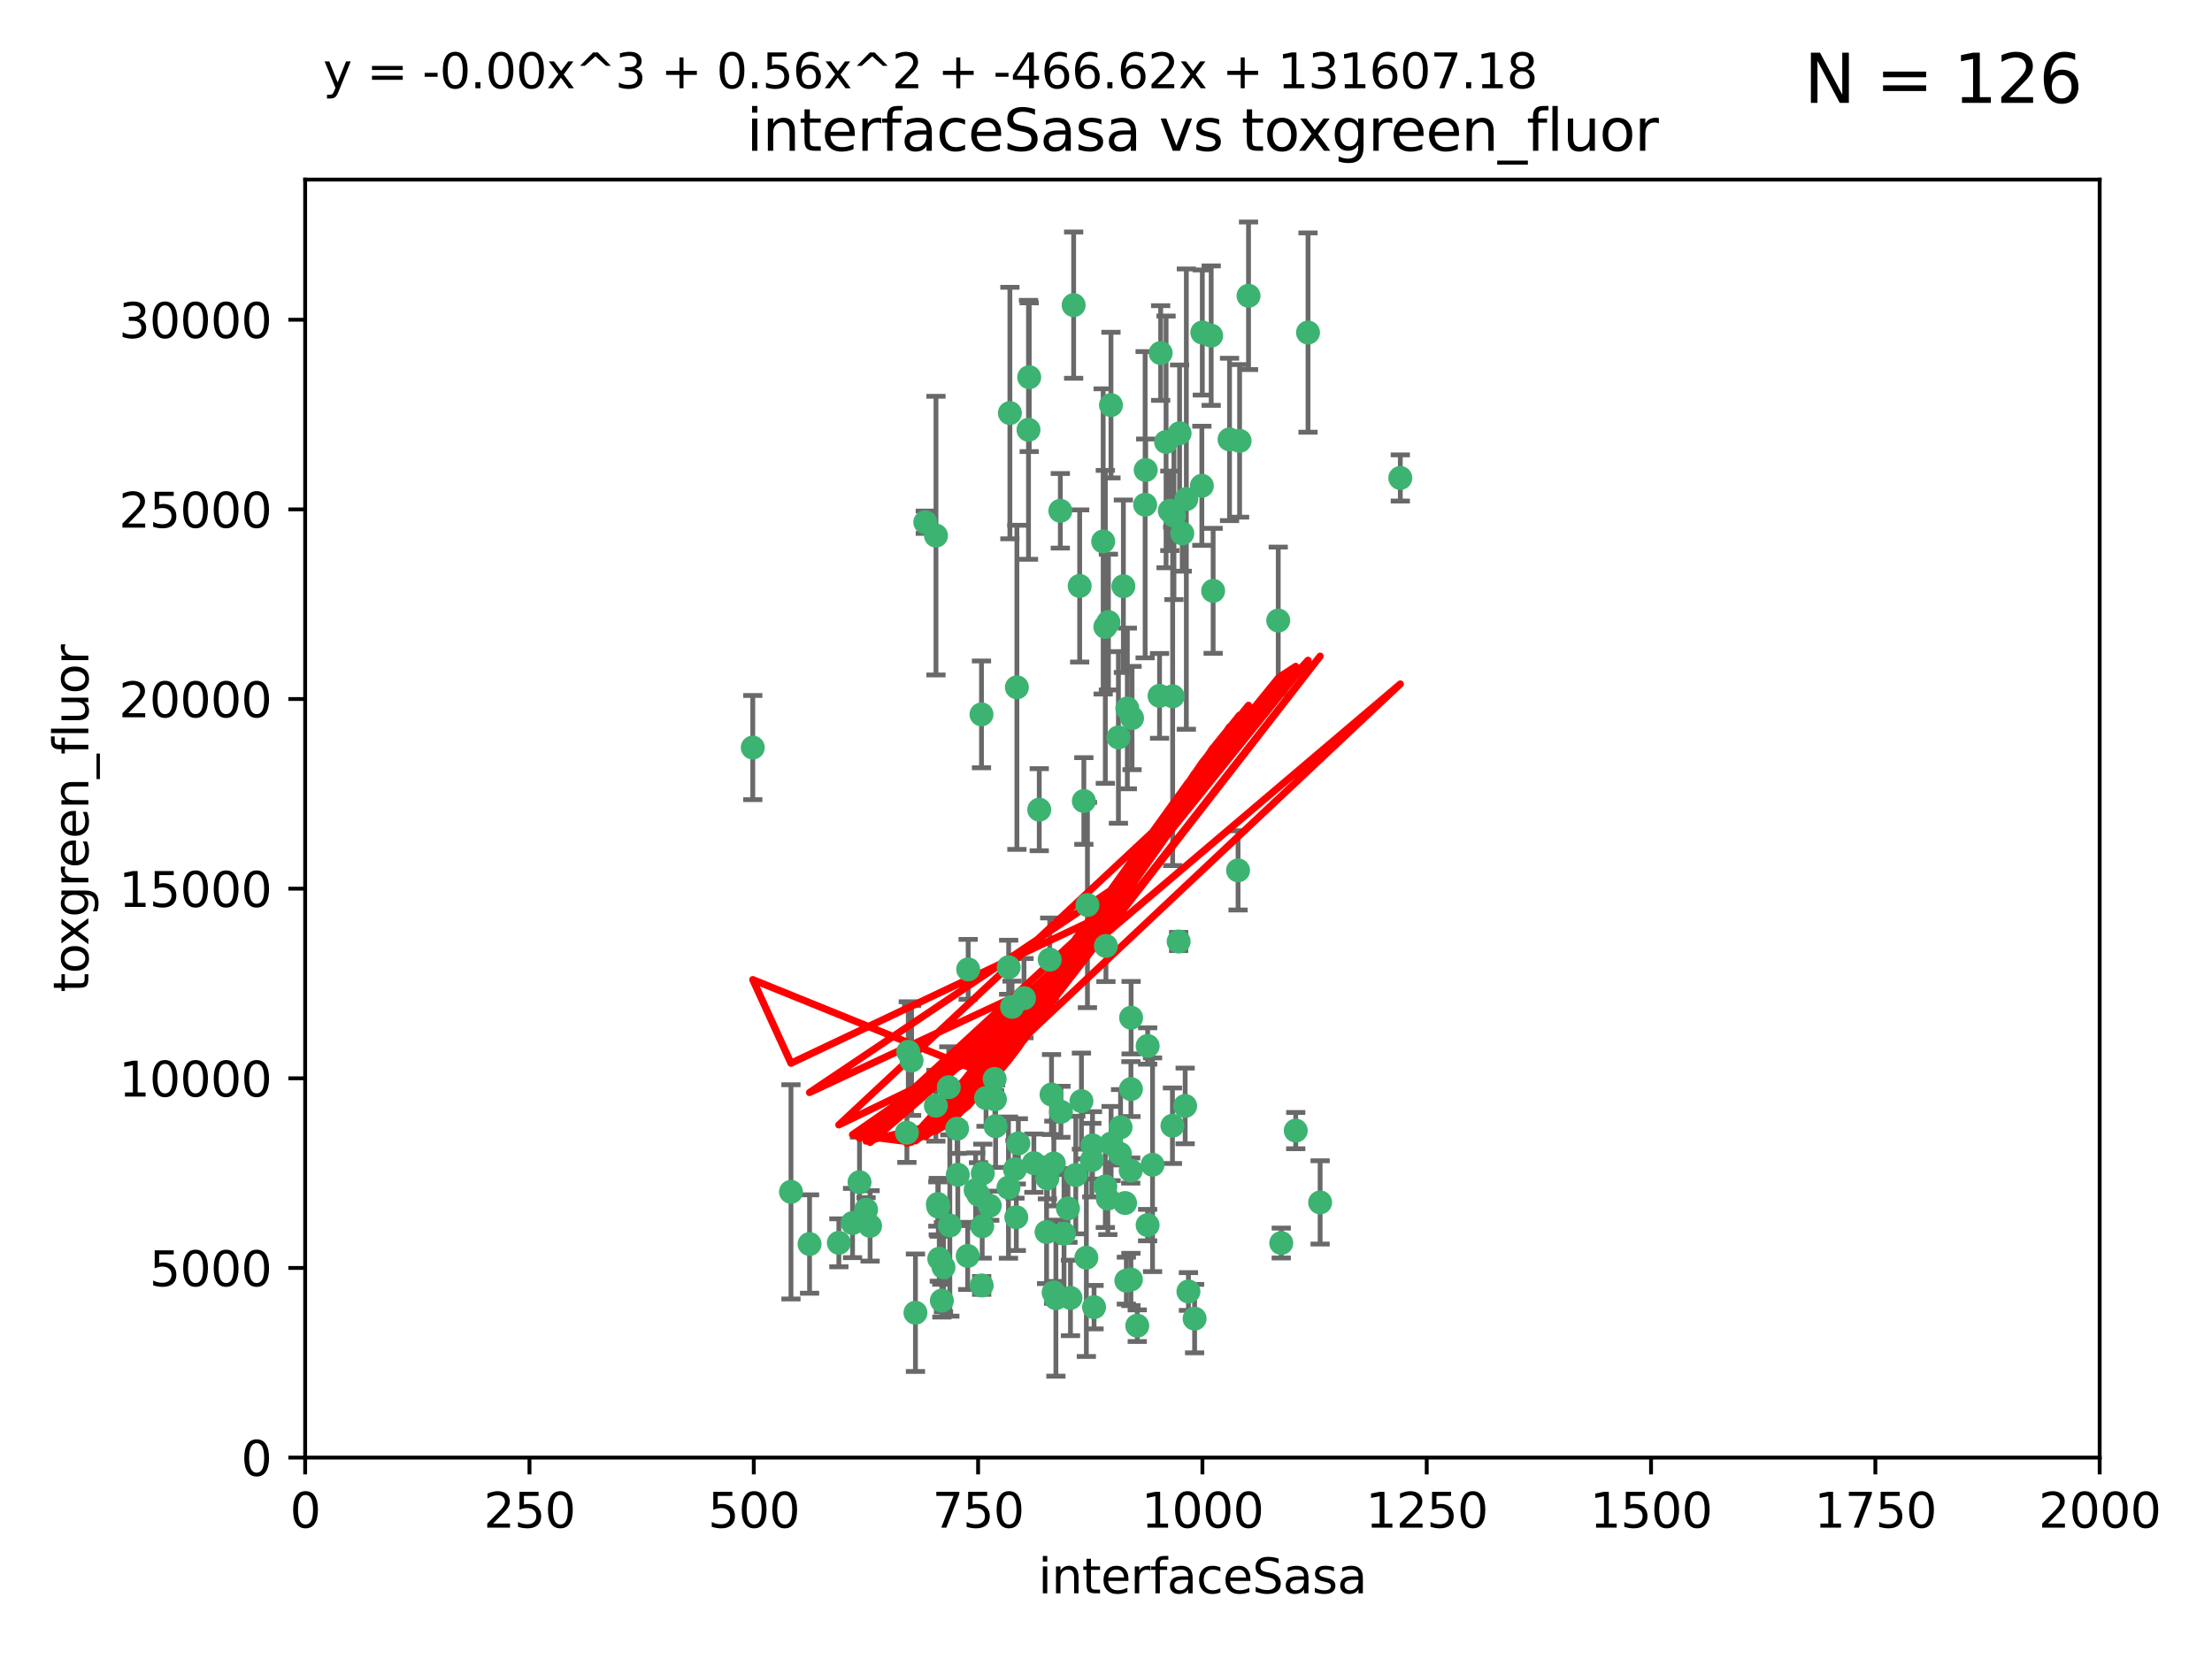 <?xml version="1.0" encoding="utf-8" standalone="no"?>
<!DOCTYPE svg PUBLIC "-//W3C//DTD SVG 1.1//EN"
  "http://www.w3.org/Graphics/SVG/1.1/DTD/svg11.dtd">
<svg xmlns:xlink="http://www.w3.org/1999/xlink" width="460.8pt" height="345.6pt" viewBox="0 0 460.8 345.6" xmlns="http://www.w3.org/2000/svg" version="1.1">
 <defs>
  <style type="text/css">*{stroke-linejoin: round; stroke-linecap: butt}</style>
 </defs>
 <g id="figure_1">
  <g id="patch_1">
   <path d="M 0 345.6 
L 460.8 345.6 
L 460.8 0 
L 0 0 
z
" style="fill: #ffffff"/>
  </g>
  <g id="axes_1">
   <g id="patch_2">
    <path d="M 63.571 303.64 
L 437.4 303.64 
L 437.4 37.411 
L 63.571 37.411 
z
" style="fill: #ffffff"/>
   </g>
   <g id="PathCollection_1">
    <defs>
     <path id="mfc16173e37" d="M 0 1.118 
C 0.297 1.118 0.581 1 0.791 0.791 
C 1 0.581 1.118 0.297 1.118 0 
C 1.118 -0.297 1 -0.581 0.791 -0.791 
C 0.581 -1 0.297 -1.118 0 -1.118 
C -0.297 -1.118 -0.581 -1 -0.791 -0.791 
C -1 -0.581 -1.118 -0.297 -1.118 0 
C -1.118 0.297 -1 0.581 -0.791 0.791 
C -0.581 1 -0.297 1.118 0 1.118 
z
" style="stroke: #3cb371"/>
    </defs>
    <g clip-path="url(#pc8b87a15cc)">
     <use xlink:href="#mfc16173e37" x="243.693" y="106.407" style="fill: #3cb371; stroke: #3cb371"/>
     <use xlink:href="#mfc16173e37" x="272.484" y="69.276" style="fill: #3cb371; stroke: #3cb371"/>
     <use xlink:href="#mfc16173e37" x="231.435" y="84.387" style="fill: #3cb371; stroke: #3cb371"/>
     <use xlink:href="#mfc16173e37" x="242.914" y="92.058" style="fill: #3cb371; stroke: #3cb371"/>
     <use xlink:href="#mfc16173e37" x="266.28" y="129.266" style="fill: #3cb371; stroke: #3cb371"/>
     <use xlink:href="#mfc16173e37" x="220.886" y="106.409" style="fill: #3cb371; stroke: #3cb371"/>
     <use xlink:href="#mfc16173e37" x="214.404" y="78.577" style="fill: #3cb371; stroke: #3cb371"/>
     <use xlink:href="#mfc16173e37" x="174.75" y="258.901" style="fill: #3cb371; stroke: #3cb371"/>
     <use xlink:href="#mfc16173e37" x="241.787" y="73.544" style="fill: #3cb371; stroke: #3cb371"/>
     <use xlink:href="#mfc16173e37" x="252.721" y="123.084" style="fill: #3cb371; stroke: #3cb371"/>
     <use xlink:href="#mfc16173e37" x="252.312" y="69.92" style="fill: #3cb371; stroke: #3cb371"/>
     <use xlink:href="#mfc16173e37" x="258.229" y="91.842" style="fill: #3cb371; stroke: #3cb371"/>
     <use xlink:href="#mfc16173e37" x="223.66" y="63.561" style="fill: #3cb371; stroke: #3cb371"/>
     <use xlink:href="#mfc16173e37" x="232.987" y="153.62" style="fill: #3cb371; stroke: #3cb371"/>
     <use xlink:href="#mfc16173e37" x="241.557" y="144.96" style="fill: #3cb371; stroke: #3cb371"/>
     <use xlink:href="#mfc16173e37" x="247.136" y="103.972" style="fill: #3cb371; stroke: #3cb371"/>
     <use xlink:href="#mfc16173e37" x="246.284" y="111.129" style="fill: #3cb371; stroke: #3cb371"/>
     <use xlink:href="#mfc16173e37" x="244.553" y="107.43" style="fill: #3cb371; stroke: #3cb371"/>
     <use xlink:href="#mfc16173e37" x="250.368" y="101.196" style="fill: #3cb371; stroke: #3cb371"/>
     <use xlink:href="#mfc16173e37" x="210.378" y="86.045" style="fill: #3cb371; stroke: #3cb371"/>
     <use xlink:href="#mfc16173e37" x="256.134" y="91.543" style="fill: #3cb371; stroke: #3cb371"/>
     <use xlink:href="#mfc16173e37" x="234.02" y="122.124" style="fill: #3cb371; stroke: #3cb371"/>
     <use xlink:href="#mfc16173e37" x="216.495" y="168.674" style="fill: #3cb371; stroke: #3cb371"/>
     <use xlink:href="#mfc16173e37" x="238.555" y="105.145" style="fill: #3cb371; stroke: #3cb371"/>
     <use xlink:href="#mfc16173e37" x="230.261" y="130.584" style="fill: #3cb371; stroke: #3cb371"/>
     <use xlink:href="#mfc16173e37" x="238.669" y="97.916" style="fill: #3cb371; stroke: #3cb371"/>
     <use xlink:href="#mfc16173e37" x="245.731" y="90.261" style="fill: #3cb371; stroke: #3cb371"/>
     <use xlink:href="#mfc16173e37" x="266.908" y="258.946" style="fill: #3cb371; stroke: #3cb371"/>
     <use xlink:href="#mfc16173e37" x="269.927" y="235.524" style="fill: #3cb371; stroke: #3cb371"/>
     <use xlink:href="#mfc16173e37" x="240.095" y="242.64" style="fill: #3cb371; stroke: #3cb371"/>
     <use xlink:href="#mfc16173e37" x="214.256" y="89.534" style="fill: #3cb371; stroke: #3cb371"/>
     <use xlink:href="#mfc16173e37" x="291.711" y="99.569" style="fill: #3cb371; stroke: #3cb371"/>
     <use xlink:href="#mfc16173e37" x="224.916" y="122.066" style="fill: #3cb371; stroke: #3cb371"/>
     <use xlink:href="#mfc16173e37" x="260.091" y="61.614" style="fill: #3cb371; stroke: #3cb371"/>
     <use xlink:href="#mfc16173e37" x="250.465" y="69.268" style="fill: #3cb371; stroke: #3cb371"/>
     <use xlink:href="#mfc16173e37" x="244.243" y="234.509" style="fill: #3cb371; stroke: #3cb371"/>
     <use xlink:href="#mfc16173e37" x="204.462" y="148.819" style="fill: #3cb371; stroke: #3cb371"/>
     <use xlink:href="#mfc16173e37" x="218.677" y="199.895" style="fill: #3cb371; stroke: #3cb371"/>
     <use xlink:href="#mfc16173e37" x="201.688" y="201.933" style="fill: #3cb371; stroke: #3cb371"/>
     <use xlink:href="#mfc16173e37" x="194.981" y="111.579" style="fill: #3cb371; stroke: #3cb371"/>
     <use xlink:href="#mfc16173e37" x="204.731" y="244.417" style="fill: #3cb371; stroke: #3cb371"/>
     <use xlink:href="#mfc16173e37" x="210.123" y="201.492" style="fill: #3cb371; stroke: #3cb371"/>
     <use xlink:href="#mfc16173e37" x="192.753" y="108.788" style="fill: #3cb371; stroke: #3cb371"/>
     <use xlink:href="#mfc16173e37" x="229.813" y="112.79" style="fill: #3cb371; stroke: #3cb371"/>
     <use xlink:href="#mfc16173e37" x="204.503" y="267.781" style="fill: #3cb371; stroke: #3cb371"/>
     <use xlink:href="#mfc16173e37" x="275.007" y="250.485" style="fill: #3cb371; stroke: #3cb371"/>
     <use xlink:href="#mfc16173e37" x="219.534" y="242.381" style="fill: #3cb371; stroke: #3cb371"/>
     <use xlink:href="#mfc16173e37" x="179.053" y="246.279" style="fill: #3cb371; stroke: #3cb371"/>
     <use xlink:href="#mfc16173e37" x="230.901" y="129.589" style="fill: #3cb371; stroke: #3cb371"/>
     <use xlink:href="#mfc16173e37" x="234.375" y="250.612" style="fill: #3cb371; stroke: #3cb371"/>
     <use xlink:href="#mfc16173e37" x="221.654" y="256.992" style="fill: #3cb371; stroke: #3cb371"/>
     <use xlink:href="#mfc16173e37" x="212.14" y="238.185" style="fill: #3cb371; stroke: #3cb371"/>
     <use xlink:href="#mfc16173e37" x="239.071" y="255.21" style="fill: #3cb371; stroke: #3cb371"/>
     <use xlink:href="#mfc16173e37" x="195.666" y="262.218" style="fill: #3cb371; stroke: #3cb371"/>
     <use xlink:href="#mfc16173e37" x="235.596" y="226.876" style="fill: #3cb371; stroke: #3cb371"/>
     <use xlink:href="#mfc16173e37" x="195.372" y="250.823" style="fill: #3cb371; stroke: #3cb371"/>
     <use xlink:href="#mfc16173e37" x="247.573" y="269.044" style="fill: #3cb371; stroke: #3cb371"/>
     <use xlink:href="#mfc16173e37" x="226.534" y="188.53" style="fill: #3cb371; stroke: #3cb371"/>
     <use xlink:href="#mfc16173e37" x="230.779" y="249.694" style="fill: #3cb371; stroke: #3cb371"/>
     <use xlink:href="#mfc16173e37" x="210.08" y="247.401" style="fill: #3cb371; stroke: #3cb371"/>
     <use xlink:href="#mfc16173e37" x="224.106" y="244.785" style="fill: #3cb371; stroke: #3cb371"/>
     <use xlink:href="#mfc16173e37" x="235.59" y="266.536" style="fill: #3cb371; stroke: #3cb371"/>
     <use xlink:href="#mfc16173e37" x="201.587" y="261.632" style="fill: #3cb371; stroke: #3cb371"/>
     <use xlink:href="#mfc16173e37" x="211.714" y="253.571" style="fill: #3cb371; stroke: #3cb371"/>
     <use xlink:href="#mfc16173e37" x="236.912" y="276.165" style="fill: #3cb371; stroke: #3cb371"/>
     <use xlink:href="#mfc16173e37" x="203.841" y="248.914" style="fill: #3cb371; stroke: #3cb371"/>
     <use xlink:href="#mfc16173e37" x="219.488" y="269.232" style="fill: #3cb371; stroke: #3cb371"/>
     <use xlink:href="#mfc16173e37" x="196.206" y="270.942" style="fill: #3cb371; stroke: #3cb371"/>
     <use xlink:href="#mfc16173e37" x="189.211" y="219.109" style="fill: #3cb371; stroke: #3cb371"/>
     <use xlink:href="#mfc16173e37" x="226.308" y="262" style="fill: #3cb371; stroke: #3cb371"/>
     <use xlink:href="#mfc16173e37" x="188.922" y="235.955" style="fill: #3cb371; stroke: #3cb371"/>
     <use xlink:href="#mfc16173e37" x="203.241" y="247.916" style="fill: #3cb371; stroke: #3cb371"/>
     <use xlink:href="#mfc16173e37" x="211.835" y="143.182" style="fill: #3cb371; stroke: #3cb371"/>
     <use xlink:href="#mfc16173e37" x="219.05" y="228.009" style="fill: #3cb371; stroke: #3cb371"/>
     <use xlink:href="#mfc16173e37" x="199.379" y="235.133" style="fill: #3cb371; stroke: #3cb371"/>
     <use xlink:href="#mfc16173e37" x="233.433" y="234.83" style="fill: #3cb371; stroke: #3cb371"/>
     <use xlink:href="#mfc16173e37" x="245.536" y="196.128" style="fill: #3cb371; stroke: #3cb371"/>
     <use xlink:href="#mfc16173e37" x="215.37" y="242.305" style="fill: #3cb371; stroke: #3cb371"/>
     <use xlink:href="#mfc16173e37" x="196.546" y="263.982" style="fill: #3cb371; stroke: #3cb371"/>
     <use xlink:href="#mfc16173e37" x="207.258" y="229.002" style="fill: #3cb371; stroke: #3cb371"/>
     <use xlink:href="#mfc16173e37" x="195.462" y="251.353" style="fill: #3cb371; stroke: #3cb371"/>
     <use xlink:href="#mfc16173e37" x="206.181" y="251.172" style="fill: #3cb371; stroke: #3cb371"/>
     <use xlink:href="#mfc16173e37" x="244.288" y="145.054" style="fill: #3cb371; stroke: #3cb371"/>
     <use xlink:href="#mfc16173e37" x="239.078" y="217.901" style="fill: #3cb371; stroke: #3cb371"/>
     <use xlink:href="#mfc16173e37" x="248.859" y="274.693" style="fill: #3cb371; stroke: #3cb371"/>
     <use xlink:href="#mfc16173e37" x="227.45" y="241.673" style="fill: #3cb371; stroke: #3cb371"/>
     <use xlink:href="#mfc16173e37" x="233.306" y="240.362" style="fill: #3cb371; stroke: #3cb371"/>
     <use xlink:href="#mfc16173e37" x="213.318" y="207.934" style="fill: #3cb371; stroke: #3cb371"/>
     <use xlink:href="#mfc16173e37" x="222.475" y="251.737" style="fill: #3cb371; stroke: #3cb371"/>
     <use xlink:href="#mfc16173e37" x="235.826" y="149.585" style="fill: #3cb371; stroke: #3cb371"/>
     <use xlink:href="#mfc16173e37" x="230.385" y="197.058" style="fill: #3cb371; stroke: #3cb371"/>
     <use xlink:href="#mfc16173e37" x="246.891" y="230.391" style="fill: #3cb371; stroke: #3cb371"/>
     <use xlink:href="#mfc16173e37" x="204.611" y="255.455" style="fill: #3cb371; stroke: #3cb371"/>
     <use xlink:href="#mfc16173e37" x="257.91" y="181.315" style="fill: #3cb371; stroke: #3cb371"/>
     <use xlink:href="#mfc16173e37" x="194.959" y="230.336" style="fill: #3cb371; stroke: #3cb371"/>
     <use xlink:href="#mfc16173e37" x="218.192" y="245.498" style="fill: #3cb371; stroke: #3cb371"/>
     <use xlink:href="#mfc16173e37" x="219.963" y="270.434" style="fill: #3cb371; stroke: #3cb371"/>
     <use xlink:href="#mfc16173e37" x="177.602" y="254.778" style="fill: #3cb371; stroke: #3cb371"/>
     <use xlink:href="#mfc16173e37" x="189.899" y="220.92" style="fill: #3cb371; stroke: #3cb371"/>
     <use xlink:href="#mfc16173e37" x="227.589" y="238.601" style="fill: #3cb371; stroke: #3cb371"/>
     <use xlink:href="#mfc16173e37" x="210.824" y="209.744" style="fill: #3cb371; stroke: #3cb371"/>
     <use xlink:href="#mfc16173e37" x="227.91" y="272.306" style="fill: #3cb371; stroke: #3cb371"/>
     <use xlink:href="#mfc16173e37" x="180.421" y="252.012" style="fill: #3cb371; stroke: #3cb371"/>
     <use xlink:href="#mfc16173e37" x="197.864" y="255.301" style="fill: #3cb371; stroke: #3cb371"/>
     <use xlink:href="#mfc16173e37" x="231.463" y="238.222" style="fill: #3cb371; stroke: #3cb371"/>
     <use xlink:href="#mfc16173e37" x="205.407" y="228.737" style="fill: #3cb371; stroke: #3cb371"/>
     <use xlink:href="#mfc16173e37" x="190.705" y="273.467" style="fill: #3cb371; stroke: #3cb371"/>
     <use xlink:href="#mfc16173e37" x="235.63" y="212.005" style="fill: #3cb371; stroke: #3cb371"/>
     <use xlink:href="#mfc16173e37" x="234.846" y="147.587" style="fill: #3cb371; stroke: #3cb371"/>
     <use xlink:href="#mfc16173e37" x="234.641" y="266.787" style="fill: #3cb371; stroke: #3cb371"/>
     <use xlink:href="#mfc16173e37" x="168.647" y="259.154" style="fill: #3cb371; stroke: #3cb371"/>
     <use xlink:href="#mfc16173e37" x="223" y="270.383" style="fill: #3cb371; stroke: #3cb371"/>
     <use xlink:href="#mfc16173e37" x="181.256" y="255.376" style="fill: #3cb371; stroke: #3cb371"/>
     <use xlink:href="#mfc16173e37" x="225.284" y="229.381" style="fill: #3cb371; stroke: #3cb371"/>
     <use xlink:href="#mfc16173e37" x="218.019" y="256.651" style="fill: #3cb371; stroke: #3cb371"/>
     <use xlink:href="#mfc16173e37" x="225.785" y="166.862" style="fill: #3cb371; stroke: #3cb371"/>
     <use xlink:href="#mfc16173e37" x="221.011" y="231.609" style="fill: #3cb371; stroke: #3cb371"/>
     <use xlink:href="#mfc16173e37" x="211.432" y="243.591" style="fill: #3cb371; stroke: #3cb371"/>
     <use xlink:href="#mfc16173e37" x="199.529" y="244.726" style="fill: #3cb371; stroke: #3cb371"/>
     <use xlink:href="#mfc16173e37" x="235.549" y="243.853" style="fill: #3cb371; stroke: #3cb371"/>
     <use xlink:href="#mfc16173e37" x="197.651" y="226.477" style="fill: #3cb371; stroke: #3cb371"/>
     <use xlink:href="#mfc16173e37" x="207.406" y="234.61" style="fill: #3cb371; stroke: #3cb371"/>
     <use xlink:href="#mfc16173e37" x="207.202" y="224.762" style="fill: #3cb371; stroke: #3cb371"/>
     <use xlink:href="#mfc16173e37" x="156.817" y="155.731" style="fill: #3cb371; stroke: #3cb371"/>
     <use xlink:href="#mfc16173e37" x="164.776" y="248.284" style="fill: #3cb371; stroke: #3cb371"/>
     <use xlink:href="#mfc16173e37" x="230.263" y="247.152" style="fill: #3cb371; stroke: #3cb371"/>
    </g>
   </g>
   <g id="matplotlib.axis_1">
    <g id="xtick_1">
     <g id="line2d_1">
      <defs>
       <path id="m7daffa266c" d="M 0 0 
L 0 3.5 
" style="stroke: #000000; stroke-width: 0.8"/>
      </defs>
      <g>
       <use xlink:href="#m7daffa266c" x="63.571" y="303.64" style="stroke: #000000; stroke-width: 0.8"/>
      </g>
     </g>
     <g id="text_1">
      <!-- 0 -->
      <g transform="translate(60.39 318.238)scale(0.1 -0.1)">
       <defs>
        <path id="DejaVuSans-30" d="M 2034 4250 
Q 1547 4250 1301 3770 
Q 1056 3291 1056 2328 
Q 1056 1369 1301 889 
Q 1547 409 2034 409 
Q 2525 409 2770 889 
Q 3016 1369 3016 2328 
Q 3016 3291 2770 3770 
Q 2525 4250 2034 4250 
z
M 2034 4750 
Q 2819 4750 3233 4129 
Q 3647 3509 3647 2328 
Q 3647 1150 3233 529 
Q 2819 -91 2034 -91 
Q 1250 -91 836 529 
Q 422 1150 422 2328 
Q 422 3509 836 4129 
Q 1250 4750 2034 4750 
z
" transform="scale(0.016)"/>
       </defs>
       <use xlink:href="#DejaVuSans-30"/>
      </g>
     </g>
    </g>
    <g id="xtick_2">
     <g id="line2d_2">
      <g>
       <use xlink:href="#m7daffa266c" x="110.3" y="303.64" style="stroke: #000000; stroke-width: 0.8"/>
      </g>
     </g>
     <g id="text_2">
      <!-- 250 -->
      <g transform="translate(100.756 318.238)scale(0.1 -0.1)">
       <defs>
        <path id="DejaVuSans-32" d="M 1228 531 
L 3431 531 
L 3431 0 
L 469 0 
L 469 531 
Q 828 903 1448 1529 
Q 2069 2156 2228 2338 
Q 2531 2678 2651 2914 
Q 2772 3150 2772 3378 
Q 2772 3750 2511 3984 
Q 2250 4219 1831 4219 
Q 1534 4219 1204 4116 
Q 875 4013 500 3803 
L 500 4441 
Q 881 4594 1212 4672 
Q 1544 4750 1819 4750 
Q 2544 4750 2975 4387 
Q 3406 4025 3406 3419 
Q 3406 3131 3298 2873 
Q 3191 2616 2906 2266 
Q 2828 2175 2409 1742 
Q 1991 1309 1228 531 
z
" transform="scale(0.016)"/>
        <path id="DejaVuSans-35" d="M 691 4666 
L 3169 4666 
L 3169 4134 
L 1269 4134 
L 1269 2991 
Q 1406 3038 1543 3061 
Q 1681 3084 1819 3084 
Q 2600 3084 3056 2656 
Q 3513 2228 3513 1497 
Q 3513 744 3044 326 
Q 2575 -91 1722 -91 
Q 1428 -91 1123 -41 
Q 819 9 494 109 
L 494 744 
Q 775 591 1075 516 
Q 1375 441 1709 441 
Q 2250 441 2565 725 
Q 2881 1009 2881 1497 
Q 2881 1984 2565 2268 
Q 2250 2553 1709 2553 
Q 1456 2553 1204 2497 
Q 953 2441 691 2322 
L 691 4666 
z
" transform="scale(0.016)"/>
       </defs>
       <use xlink:href="#DejaVuSans-32"/>
       <use xlink:href="#DejaVuSans-35" x="63.623"/>
       <use xlink:href="#DejaVuSans-30" x="127.246"/>
      </g>
     </g>
    </g>
    <g id="xtick_3">
     <g id="line2d_3">
      <g>
       <use xlink:href="#m7daffa266c" x="157.028" y="303.64" style="stroke: #000000; stroke-width: 0.8"/>
      </g>
     </g>
     <g id="text_3">
      <!-- 500 -->
      <g transform="translate(147.485 318.238)scale(0.1 -0.1)">
       <use xlink:href="#DejaVuSans-35"/>
       <use xlink:href="#DejaVuSans-30" x="63.623"/>
       <use xlink:href="#DejaVuSans-30" x="127.246"/>
      </g>
     </g>
    </g>
    <g id="xtick_4">
     <g id="line2d_4">
      <g>
       <use xlink:href="#m7daffa266c" x="203.757" y="303.64" style="stroke: #000000; stroke-width: 0.8"/>
      </g>
     </g>
     <g id="text_4">
      <!-- 750 -->
      <g transform="translate(194.213 318.238)scale(0.1 -0.1)">
       <defs>
        <path id="DejaVuSans-37" d="M 525 4666 
L 3525 4666 
L 3525 4397 
L 1831 0 
L 1172 0 
L 2766 4134 
L 525 4134 
L 525 4666 
z
" transform="scale(0.016)"/>
       </defs>
       <use xlink:href="#DejaVuSans-37"/>
       <use xlink:href="#DejaVuSans-35" x="63.623"/>
       <use xlink:href="#DejaVuSans-30" x="127.246"/>
      </g>
     </g>
    </g>
    <g id="xtick_5">
     <g id="line2d_5">
      <g>
       <use xlink:href="#m7daffa266c" x="250.486" y="303.64" style="stroke: #000000; stroke-width: 0.8"/>
      </g>
     </g>
     <g id="text_5">
      <!-- 1000 -->
      <g transform="translate(237.761 318.238)scale(0.1 -0.1)">
       <defs>
        <path id="DejaVuSans-31" d="M 794 531 
L 1825 531 
L 1825 4091 
L 703 3866 
L 703 4441 
L 1819 4666 
L 2450 4666 
L 2450 531 
L 3481 531 
L 3481 0 
L 794 0 
L 794 531 
z
" transform="scale(0.016)"/>
       </defs>
       <use xlink:href="#DejaVuSans-31"/>
       <use xlink:href="#DejaVuSans-30" x="63.623"/>
       <use xlink:href="#DejaVuSans-30" x="127.246"/>
       <use xlink:href="#DejaVuSans-30" x="190.869"/>
      </g>
     </g>
    </g>
    <g id="xtick_6">
     <g id="line2d_6">
      <g>
       <use xlink:href="#m7daffa266c" x="297.214" y="303.64" style="stroke: #000000; stroke-width: 0.8"/>
      </g>
     </g>
     <g id="text_6">
      <!-- 1250 -->
      <g transform="translate(284.489 318.238)scale(0.1 -0.1)">
       <use xlink:href="#DejaVuSans-31"/>
       <use xlink:href="#DejaVuSans-32" x="63.623"/>
       <use xlink:href="#DejaVuSans-35" x="127.246"/>
       <use xlink:href="#DejaVuSans-30" x="190.869"/>
      </g>
     </g>
    </g>
    <g id="xtick_7">
     <g id="line2d_7">
      <g>
       <use xlink:href="#m7daffa266c" x="343.943" y="303.64" style="stroke: #000000; stroke-width: 0.8"/>
      </g>
     </g>
     <g id="text_7">
      <!-- 1500 -->
      <g transform="translate(331.218 318.238)scale(0.1 -0.1)">
       <use xlink:href="#DejaVuSans-31"/>
       <use xlink:href="#DejaVuSans-35" x="63.623"/>
       <use xlink:href="#DejaVuSans-30" x="127.246"/>
       <use xlink:href="#DejaVuSans-30" x="190.869"/>
      </g>
     </g>
    </g>
    <g id="xtick_8">
     <g id="line2d_8">
      <g>
       <use xlink:href="#m7daffa266c" x="390.671" y="303.64" style="stroke: #000000; stroke-width: 0.8"/>
      </g>
     </g>
     <g id="text_8">
      <!-- 1750 -->
      <g transform="translate(377.946 318.238)scale(0.1 -0.1)">
       <use xlink:href="#DejaVuSans-31"/>
       <use xlink:href="#DejaVuSans-37" x="63.623"/>
       <use xlink:href="#DejaVuSans-35" x="127.246"/>
       <use xlink:href="#DejaVuSans-30" x="190.869"/>
      </g>
     </g>
    </g>
    <g id="xtick_9">
     <g id="line2d_9">
      <g>
       <use xlink:href="#m7daffa266c" x="437.4" y="303.64" style="stroke: #000000; stroke-width: 0.8"/>
      </g>
     </g>
     <g id="text_9">
      <!-- 2000 -->
      <g transform="translate(424.675 318.238)scale(0.1 -0.1)">
       <use xlink:href="#DejaVuSans-32"/>
       <use xlink:href="#DejaVuSans-30" x="63.623"/>
       <use xlink:href="#DejaVuSans-30" x="127.246"/>
       <use xlink:href="#DejaVuSans-30" x="190.869"/>
      </g>
     </g>
    </g>
    <g id="text_10">
     <!-- interfaceSasa -->
     <g transform="translate(216.279 331.917)scale(0.1 -0.1)">
      <defs>
       <path id="DejaVuSans-69" d="M 603 3500 
L 1178 3500 
L 1178 0 
L 603 0 
L 603 3500 
z
M 603 4863 
L 1178 4863 
L 1178 4134 
L 603 4134 
L 603 4863 
z
" transform="scale(0.016)"/>
       <path id="DejaVuSans-6e" d="M 3513 2113 
L 3513 0 
L 2938 0 
L 2938 2094 
Q 2938 2591 2744 2837 
Q 2550 3084 2163 3084 
Q 1697 3084 1428 2787 
Q 1159 2491 1159 1978 
L 1159 0 
L 581 0 
L 581 3500 
L 1159 3500 
L 1159 2956 
Q 1366 3272 1645 3428 
Q 1925 3584 2291 3584 
Q 2894 3584 3203 3211 
Q 3513 2838 3513 2113 
z
" transform="scale(0.016)"/>
       <path id="DejaVuSans-74" d="M 1172 4494 
L 1172 3500 
L 2356 3500 
L 2356 3053 
L 1172 3053 
L 1172 1153 
Q 1172 725 1289 603 
Q 1406 481 1766 481 
L 2356 481 
L 2356 0 
L 1766 0 
Q 1100 0 847 248 
Q 594 497 594 1153 
L 594 3053 
L 172 3053 
L 172 3500 
L 594 3500 
L 594 4494 
L 1172 4494 
z
" transform="scale(0.016)"/>
       <path id="DejaVuSans-65" d="M 3597 1894 
L 3597 1613 
L 953 1613 
Q 991 1019 1311 708 
Q 1631 397 2203 397 
Q 2534 397 2845 478 
Q 3156 559 3463 722 
L 3463 178 
Q 3153 47 2828 -22 
Q 2503 -91 2169 -91 
Q 1331 -91 842 396 
Q 353 884 353 1716 
Q 353 2575 817 3079 
Q 1281 3584 2069 3584 
Q 2775 3584 3186 3129 
Q 3597 2675 3597 1894 
z
M 3022 2063 
Q 3016 2534 2758 2815 
Q 2500 3097 2075 3097 
Q 1594 3097 1305 2825 
Q 1016 2553 972 2059 
L 3022 2063 
z
" transform="scale(0.016)"/>
       <path id="DejaVuSans-72" d="M 2631 2963 
Q 2534 3019 2420 3045 
Q 2306 3072 2169 3072 
Q 1681 3072 1420 2755 
Q 1159 2438 1159 1844 
L 1159 0 
L 581 0 
L 581 3500 
L 1159 3500 
L 1159 2956 
Q 1341 3275 1631 3429 
Q 1922 3584 2338 3584 
Q 2397 3584 2469 3576 
Q 2541 3569 2628 3553 
L 2631 2963 
z
" transform="scale(0.016)"/>
       <path id="DejaVuSans-66" d="M 2375 4863 
L 2375 4384 
L 1825 4384 
Q 1516 4384 1395 4259 
Q 1275 4134 1275 3809 
L 1275 3500 
L 2222 3500 
L 2222 3053 
L 1275 3053 
L 1275 0 
L 697 0 
L 697 3053 
L 147 3053 
L 147 3500 
L 697 3500 
L 697 3744 
Q 697 4328 969 4595 
Q 1241 4863 1831 4863 
L 2375 4863 
z
" transform="scale(0.016)"/>
       <path id="DejaVuSans-61" d="M 2194 1759 
Q 1497 1759 1228 1600 
Q 959 1441 959 1056 
Q 959 750 1161 570 
Q 1363 391 1709 391 
Q 2188 391 2477 730 
Q 2766 1069 2766 1631 
L 2766 1759 
L 2194 1759 
z
M 3341 1997 
L 3341 0 
L 2766 0 
L 2766 531 
Q 2569 213 2275 61 
Q 1981 -91 1556 -91 
Q 1019 -91 701 211 
Q 384 513 384 1019 
Q 384 1609 779 1909 
Q 1175 2209 1959 2209 
L 2766 2209 
L 2766 2266 
Q 2766 2663 2505 2880 
Q 2244 3097 1772 3097 
Q 1472 3097 1187 3025 
Q 903 2953 641 2809 
L 641 3341 
Q 956 3463 1253 3523 
Q 1550 3584 1831 3584 
Q 2591 3584 2966 3190 
Q 3341 2797 3341 1997 
z
" transform="scale(0.016)"/>
       <path id="DejaVuSans-63" d="M 3122 3366 
L 3122 2828 
Q 2878 2963 2633 3030 
Q 2388 3097 2138 3097 
Q 1578 3097 1268 2742 
Q 959 2388 959 1747 
Q 959 1106 1268 751 
Q 1578 397 2138 397 
Q 2388 397 2633 464 
Q 2878 531 3122 666 
L 3122 134 
Q 2881 22 2623 -34 
Q 2366 -91 2075 -91 
Q 1284 -91 818 406 
Q 353 903 353 1747 
Q 353 2603 823 3093 
Q 1294 3584 2113 3584 
Q 2378 3584 2631 3529 
Q 2884 3475 3122 3366 
z
" transform="scale(0.016)"/>
       <path id="DejaVuSans-53" d="M 3425 4513 
L 3425 3897 
Q 3066 4069 2747 4153 
Q 2428 4238 2131 4238 
Q 1616 4238 1336 4038 
Q 1056 3838 1056 3469 
Q 1056 3159 1242 3001 
Q 1428 2844 1947 2747 
L 2328 2669 
Q 3034 2534 3370 2195 
Q 3706 1856 3706 1288 
Q 3706 609 3251 259 
Q 2797 -91 1919 -91 
Q 1588 -91 1214 -16 
Q 841 59 441 206 
L 441 856 
Q 825 641 1194 531 
Q 1563 422 1919 422 
Q 2459 422 2753 634 
Q 3047 847 3047 1241 
Q 3047 1584 2836 1778 
Q 2625 1972 2144 2069 
L 1759 2144 
Q 1053 2284 737 2584 
Q 422 2884 422 3419 
Q 422 4038 858 4394 
Q 1294 4750 2059 4750 
Q 2388 4750 2728 4690 
Q 3069 4631 3425 4513 
z
" transform="scale(0.016)"/>
       <path id="DejaVuSans-73" d="M 2834 3397 
L 2834 2853 
Q 2591 2978 2328 3040 
Q 2066 3103 1784 3103 
Q 1356 3103 1142 2972 
Q 928 2841 928 2578 
Q 928 2378 1081 2264 
Q 1234 2150 1697 2047 
L 1894 2003 
Q 2506 1872 2764 1633 
Q 3022 1394 3022 966 
Q 3022 478 2636 193 
Q 2250 -91 1575 -91 
Q 1294 -91 989 -36 
Q 684 19 347 128 
L 347 722 
Q 666 556 975 473 
Q 1284 391 1588 391 
Q 1994 391 2212 530 
Q 2431 669 2431 922 
Q 2431 1156 2273 1281 
Q 2116 1406 1581 1522 
L 1381 1569 
Q 847 1681 609 1914 
Q 372 2147 372 2553 
Q 372 3047 722 3315 
Q 1072 3584 1716 3584 
Q 2034 3584 2315 3537 
Q 2597 3491 2834 3397 
z
" transform="scale(0.016)"/>
      </defs>
      <use xlink:href="#DejaVuSans-69"/>
      <use xlink:href="#DejaVuSans-6e" x="27.783"/>
      <use xlink:href="#DejaVuSans-74" x="91.162"/>
      <use xlink:href="#DejaVuSans-65" x="130.371"/>
      <use xlink:href="#DejaVuSans-72" x="191.895"/>
      <use xlink:href="#DejaVuSans-66" x="233.008"/>
      <use xlink:href="#DejaVuSans-61" x="268.213"/>
      <use xlink:href="#DejaVuSans-63" x="329.492"/>
      <use xlink:href="#DejaVuSans-65" x="384.473"/>
      <use xlink:href="#DejaVuSans-53" x="445.996"/>
      <use xlink:href="#DejaVuSans-61" x="509.473"/>
      <use xlink:href="#DejaVuSans-73" x="570.752"/>
      <use xlink:href="#DejaVuSans-61" x="622.852"/>
     </g>
    </g>
   </g>
   <g id="matplotlib.axis_2">
    <g id="ytick_1">
     <g id="line2d_10">
      <defs>
       <path id="mca08673f3b" d="M 0 0 
L -3.5 0 
" style="stroke: #000000; stroke-width: 0.8"/>
      </defs>
      <g>
       <use xlink:href="#mca08673f3b" x="63.571" y="303.64" style="stroke: #000000; stroke-width: 0.8"/>
      </g>
     </g>
     <g id="text_11">
      <!-- 0 -->
      <g transform="translate(50.209 307.439)scale(0.1 -0.1)">
       <use xlink:href="#DejaVuSans-30"/>
      </g>
     </g>
    </g>
    <g id="ytick_2">
     <g id="line2d_11">
      <g>
       <use xlink:href="#mca08673f3b" x="63.571" y="264.135" style="stroke: #000000; stroke-width: 0.8"/>
      </g>
     </g>
     <g id="text_12">
      <!-- 5000 -->
      <g transform="translate(31.121 267.934)scale(0.1 -0.1)">
       <use xlink:href="#DejaVuSans-35"/>
       <use xlink:href="#DejaVuSans-30" x="63.623"/>
       <use xlink:href="#DejaVuSans-30" x="127.246"/>
       <use xlink:href="#DejaVuSans-30" x="190.869"/>
      </g>
     </g>
    </g>
    <g id="ytick_3">
     <g id="line2d_12">
      <g>
       <use xlink:href="#mca08673f3b" x="63.571" y="224.63" style="stroke: #000000; stroke-width: 0.8"/>
      </g>
     </g>
     <g id="text_13">
      <!-- 10000 -->
      <g transform="translate(24.759 228.429)scale(0.1 -0.1)">
       <use xlink:href="#DejaVuSans-31"/>
       <use xlink:href="#DejaVuSans-30" x="63.623"/>
       <use xlink:href="#DejaVuSans-30" x="127.246"/>
       <use xlink:href="#DejaVuSans-30" x="190.869"/>
       <use xlink:href="#DejaVuSans-30" x="254.492"/>
      </g>
     </g>
    </g>
    <g id="ytick_4">
     <g id="line2d_13">
      <g>
       <use xlink:href="#mca08673f3b" x="63.571" y="185.125" style="stroke: #000000; stroke-width: 0.8"/>
      </g>
     </g>
     <g id="text_14">
      <!-- 15000 -->
      <g transform="translate(24.759 188.924)scale(0.1 -0.1)">
       <use xlink:href="#DejaVuSans-31"/>
       <use xlink:href="#DejaVuSans-35" x="63.623"/>
       <use xlink:href="#DejaVuSans-30" x="127.246"/>
       <use xlink:href="#DejaVuSans-30" x="190.869"/>
       <use xlink:href="#DejaVuSans-30" x="254.492"/>
      </g>
     </g>
    </g>
    <g id="ytick_5">
     <g id="line2d_14">
      <g>
       <use xlink:href="#mca08673f3b" x="63.571" y="145.62" style="stroke: #000000; stroke-width: 0.8"/>
      </g>
     </g>
     <g id="text_15">
      <!-- 20000 -->
      <g transform="translate(24.759 149.419)scale(0.1 -0.1)">
       <use xlink:href="#DejaVuSans-32"/>
       <use xlink:href="#DejaVuSans-30" x="63.623"/>
       <use xlink:href="#DejaVuSans-30" x="127.246"/>
       <use xlink:href="#DejaVuSans-30" x="190.869"/>
       <use xlink:href="#DejaVuSans-30" x="254.492"/>
      </g>
     </g>
    </g>
    <g id="ytick_6">
     <g id="line2d_15">
      <g>
       <use xlink:href="#mca08673f3b" x="63.571" y="106.115" style="stroke: #000000; stroke-width: 0.8"/>
      </g>
     </g>
     <g id="text_16">
      <!-- 25000 -->
      <g transform="translate(24.759 109.914)scale(0.1 -0.1)">
       <use xlink:href="#DejaVuSans-32"/>
       <use xlink:href="#DejaVuSans-35" x="63.623"/>
       <use xlink:href="#DejaVuSans-30" x="127.246"/>
       <use xlink:href="#DejaVuSans-30" x="190.869"/>
       <use xlink:href="#DejaVuSans-30" x="254.492"/>
      </g>
     </g>
    </g>
    <g id="ytick_7">
     <g id="line2d_16">
      <g>
       <use xlink:href="#mca08673f3b" x="63.571" y="66.61" style="stroke: #000000; stroke-width: 0.8"/>
      </g>
     </g>
     <g id="text_17">
      <!-- 30000 -->
      <g transform="translate(24.759 70.409)scale(0.1 -0.1)">
       <defs>
        <path id="DejaVuSans-33" d="M 2597 2516 
Q 3050 2419 3304 2112 
Q 3559 1806 3559 1356 
Q 3559 666 3084 287 
Q 2609 -91 1734 -91 
Q 1441 -91 1130 -33 
Q 819 25 488 141 
L 488 750 
Q 750 597 1062 519 
Q 1375 441 1716 441 
Q 2309 441 2620 675 
Q 2931 909 2931 1356 
Q 2931 1769 2642 2001 
Q 2353 2234 1838 2234 
L 1294 2234 
L 1294 2753 
L 1863 2753 
Q 2328 2753 2575 2939 
Q 2822 3125 2822 3475 
Q 2822 3834 2567 4026 
Q 2313 4219 1838 4219 
Q 1578 4219 1281 4162 
Q 984 4106 628 3988 
L 628 4550 
Q 988 4650 1302 4700 
Q 1616 4750 1894 4750 
Q 2613 4750 3031 4423 
Q 3450 4097 3450 3541 
Q 3450 3153 3228 2886 
Q 3006 2619 2597 2516 
z
" transform="scale(0.016)"/>
       </defs>
       <use xlink:href="#DejaVuSans-33"/>
       <use xlink:href="#DejaVuSans-30" x="63.623"/>
       <use xlink:href="#DejaVuSans-30" x="127.246"/>
       <use xlink:href="#DejaVuSans-30" x="190.869"/>
       <use xlink:href="#DejaVuSans-30" x="254.492"/>
      </g>
     </g>
    </g>
    <g id="text_18">
     <!-- toxgreen_fluor -->
     <g transform="translate(18.401 206.72)rotate(-90)scale(0.1 -0.1)">
      <defs>
       <path id="DejaVuSans-6f" d="M 1959 3097 
Q 1497 3097 1228 2736 
Q 959 2375 959 1747 
Q 959 1119 1226 758 
Q 1494 397 1959 397 
Q 2419 397 2687 759 
Q 2956 1122 2956 1747 
Q 2956 2369 2687 2733 
Q 2419 3097 1959 3097 
z
M 1959 3584 
Q 2709 3584 3137 3096 
Q 3566 2609 3566 1747 
Q 3566 888 3137 398 
Q 2709 -91 1959 -91 
Q 1206 -91 779 398 
Q 353 888 353 1747 
Q 353 2609 779 3096 
Q 1206 3584 1959 3584 
z
" transform="scale(0.016)"/>
       <path id="DejaVuSans-78" d="M 3513 3500 
L 2247 1797 
L 3578 0 
L 2900 0 
L 1881 1375 
L 863 0 
L 184 0 
L 1544 1831 
L 300 3500 
L 978 3500 
L 1906 2253 
L 2834 3500 
L 3513 3500 
z
" transform="scale(0.016)"/>
       <path id="DejaVuSans-67" d="M 2906 1791 
Q 2906 2416 2648 2759 
Q 2391 3103 1925 3103 
Q 1463 3103 1205 2759 
Q 947 2416 947 1791 
Q 947 1169 1205 825 
Q 1463 481 1925 481 
Q 2391 481 2648 825 
Q 2906 1169 2906 1791 
z
M 3481 434 
Q 3481 -459 3084 -895 
Q 2688 -1331 1869 -1331 
Q 1566 -1331 1297 -1286 
Q 1028 -1241 775 -1147 
L 775 -588 
Q 1028 -725 1275 -790 
Q 1522 -856 1778 -856 
Q 2344 -856 2625 -561 
Q 2906 -266 2906 331 
L 2906 616 
Q 2728 306 2450 153 
Q 2172 0 1784 0 
Q 1141 0 747 490 
Q 353 981 353 1791 
Q 353 2603 747 3093 
Q 1141 3584 1784 3584 
Q 2172 3584 2450 3431 
Q 2728 3278 2906 2969 
L 2906 3500 
L 3481 3500 
L 3481 434 
z
" transform="scale(0.016)"/>
       <path id="DejaVuSans-5f" d="M 3263 -1063 
L 3263 -1509 
L -63 -1509 
L -63 -1063 
L 3263 -1063 
z
" transform="scale(0.016)"/>
       <path id="DejaVuSans-6c" d="M 603 4863 
L 1178 4863 
L 1178 0 
L 603 0 
L 603 4863 
z
" transform="scale(0.016)"/>
       <path id="DejaVuSans-75" d="M 544 1381 
L 544 3500 
L 1119 3500 
L 1119 1403 
Q 1119 906 1312 657 
Q 1506 409 1894 409 
Q 2359 409 2629 706 
Q 2900 1003 2900 1516 
L 2900 3500 
L 3475 3500 
L 3475 0 
L 2900 0 
L 2900 538 
Q 2691 219 2414 64 
Q 2138 -91 1772 -91 
Q 1169 -91 856 284 
Q 544 659 544 1381 
z
M 1991 3584 
L 1991 3584 
z
" transform="scale(0.016)"/>
      </defs>
      <use xlink:href="#DejaVuSans-74"/>
      <use xlink:href="#DejaVuSans-6f" x="39.209"/>
      <use xlink:href="#DejaVuSans-78" x="97.266"/>
      <use xlink:href="#DejaVuSans-67" x="156.445"/>
      <use xlink:href="#DejaVuSans-72" x="219.922"/>
      <use xlink:href="#DejaVuSans-65" x="258.785"/>
      <use xlink:href="#DejaVuSans-65" x="320.309"/>
      <use xlink:href="#DejaVuSans-6e" x="381.832"/>
      <use xlink:href="#DejaVuSans-5f" x="445.211"/>
      <use xlink:href="#DejaVuSans-66" x="495.211"/>
      <use xlink:href="#DejaVuSans-6c" x="530.416"/>
      <use xlink:href="#DejaVuSans-75" x="558.199"/>
      <use xlink:href="#DejaVuSans-6f" x="621.578"/>
      <use xlink:href="#DejaVuSans-72" x="682.76"/>
     </g>
    </g>
   </g>
   <g id="LineCollection_1">
    <path d="M 243.693 114.69 
L 243.693 98.124 
" clip-path="url(#pc8b87a15cc)" style="fill: none; stroke: #696969"/>
    <path d="M 272.484 90.034 
L 272.484 48.519 
" clip-path="url(#pc8b87a15cc)" style="fill: none; stroke: #696969"/>
    <path d="M 231.435 99.556 
L 231.435 69.219 
" clip-path="url(#pc8b87a15cc)" style="fill: none; stroke: #696969"/>
    <path d="M 242.914 118.276 
L 242.914 65.84 
" clip-path="url(#pc8b87a15cc)" style="fill: none; stroke: #696969"/>
    <path d="M 266.28 144.567 
L 266.28 113.965 
" clip-path="url(#pc8b87a15cc)" style="fill: none; stroke: #696969"/>
    <path d="M 220.886 114.176 
L 220.886 98.642 
" clip-path="url(#pc8b87a15cc)" style="fill: none; stroke: #696969"/>
    <path d="M 214.404 94.067 
L 214.404 63.087 
" clip-path="url(#pc8b87a15cc)" style="fill: none; stroke: #696969"/>
    <path d="M 174.75 263.898 
L 174.75 253.904 
" clip-path="url(#pc8b87a15cc)" style="fill: none; stroke: #696969"/>
    <path d="M 241.787 83.405 
L 241.787 63.682 
" clip-path="url(#pc8b87a15cc)" style="fill: none; stroke: #696969"/>
    <path d="M 252.721 136.104 
L 252.721 110.065 
" clip-path="url(#pc8b87a15cc)" style="fill: none; stroke: #696969"/>
    <path d="M 252.312 84.444 
L 252.312 55.396 
" clip-path="url(#pc8b87a15cc)" style="fill: none; stroke: #696969"/>
    <path d="M 258.229 107.733 
L 258.229 75.95 
" clip-path="url(#pc8b87a15cc)" style="fill: none; stroke: #696969"/>
    <path d="M 223.66 78.794 
L 223.66 48.327 
" clip-path="url(#pc8b87a15cc)" style="fill: none; stroke: #696969"/>
    <path d="M 232.987 171.496 
L 232.987 135.744 
" clip-path="url(#pc8b87a15cc)" style="fill: none; stroke: #696969"/>
    <path d="M 241.557 153.789 
L 241.557 136.131 
" clip-path="url(#pc8b87a15cc)" style="fill: none; stroke: #696969"/>
    <path d="M 247.136 151.918 
L 247.136 56.025 
" clip-path="url(#pc8b87a15cc)" style="fill: none; stroke: #696969"/>
    <path d="M 246.284 118.989 
L 246.284 103.269 
" clip-path="url(#pc8b87a15cc)" style="fill: none; stroke: #696969"/>
    <path d="M 244.553 124.902 
L 244.553 89.957 
" clip-path="url(#pc8b87a15cc)" style="fill: none; stroke: #696969"/>
    <path d="M 250.368 113.603 
L 250.368 88.789 
" clip-path="url(#pc8b87a15cc)" style="fill: none; stroke: #696969"/>
    <path d="M 210.378 112.245 
L 210.378 59.845 
" clip-path="url(#pc8b87a15cc)" style="fill: none; stroke: #696969"/>
    <path d="M 256.134 108.456 
L 256.134 74.63 
" clip-path="url(#pc8b87a15cc)" style="fill: none; stroke: #696969"/>
    <path d="M 234.02 140.086 
L 234.02 104.162 
" clip-path="url(#pc8b87a15cc)" style="fill: none; stroke: #696969"/>
    <path d="M 216.495 177.225 
L 216.495 160.123 
" clip-path="url(#pc8b87a15cc)" style="fill: none; stroke: #696969"/>
    <path d="M 238.555 137.044 
L 238.555 73.246 
" clip-path="url(#pc8b87a15cc)" style="fill: none; stroke: #696969"/>
    <path d="M 230.261 163.179 
L 230.261 97.99 
" clip-path="url(#pc8b87a15cc)" style="fill: none; stroke: #696969"/>
    <path d="M 238.669 104.375 
L 238.669 91.457 
" clip-path="url(#pc8b87a15cc)" style="fill: none; stroke: #696969"/>
    <path d="M 245.731 104.49 
L 245.731 76.032 
" clip-path="url(#pc8b87a15cc)" style="fill: none; stroke: #696969"/>
    <path d="M 266.908 262.056 
L 266.908 255.836 
" clip-path="url(#pc8b87a15cc)" style="fill: none; stroke: #696969"/>
    <path d="M 269.927 239.301 
L 269.927 231.747 
" clip-path="url(#pc8b87a15cc)" style="fill: none; stroke: #696969"/>
    <path d="M 240.095 264.899 
L 240.095 220.38 
" clip-path="url(#pc8b87a15cc)" style="fill: none; stroke: #696969"/>
    <path d="M 214.256 116.506 
L 214.256 62.562 
" clip-path="url(#pc8b87a15cc)" style="fill: none; stroke: #696969"/>
    <path d="M 291.711 104.376 
L 291.711 94.761 
" clip-path="url(#pc8b87a15cc)" style="fill: none; stroke: #696969"/>
    <path d="M 224.916 137.913 
L 224.916 106.218 
" clip-path="url(#pc8b87a15cc)" style="fill: none; stroke: #696969"/>
    <path d="M 260.091 76.984 
L 260.091 46.244 
" clip-path="url(#pc8b87a15cc)" style="fill: none; stroke: #696969"/>
    <path d="M 250.465 82.296 
L 250.465 56.239 
" clip-path="url(#pc8b87a15cc)" style="fill: none; stroke: #696969"/>
    <path d="M 244.243 242.374 
L 244.243 226.645 
" clip-path="url(#pc8b87a15cc)" style="fill: none; stroke: #696969"/>
    <path d="M 204.462 159.942 
L 204.462 137.697 
" clip-path="url(#pc8b87a15cc)" style="fill: none; stroke: #696969"/>
    <path d="M 218.677 208.561 
L 218.677 191.229 
" clip-path="url(#pc8b87a15cc)" style="fill: none; stroke: #696969"/>
    <path d="M 201.688 208.172 
L 201.688 195.693 
" clip-path="url(#pc8b87a15cc)" style="fill: none; stroke: #696969"/>
    <path d="M 194.981 140.604 
L 194.981 82.554 
" clip-path="url(#pc8b87a15cc)" style="fill: none; stroke: #696969"/>
    <path d="M 204.731 250.489 
L 204.731 238.346 
" clip-path="url(#pc8b87a15cc)" style="fill: none; stroke: #696969"/>
    <path d="M 210.123 207.119 
L 210.123 195.864 
" clip-path="url(#pc8b87a15cc)" style="fill: none; stroke: #696969"/>
    <path d="M 192.753 111.116 
L 192.753 106.461 
" clip-path="url(#pc8b87a15cc)" style="fill: none; stroke: #696969"/>
    <path d="M 229.813 144.582 
L 229.813 80.997 
" clip-path="url(#pc8b87a15cc)" style="fill: none; stroke: #696969"/>
    <path d="M 204.503 269.639 
L 204.503 265.923 
" clip-path="url(#pc8b87a15cc)" style="fill: none; stroke: #696969"/>
    <path d="M 275.007 259.162 
L 275.007 241.808 
" clip-path="url(#pc8b87a15cc)" style="fill: none; stroke: #696969"/>
    <path d="M 219.534 251.212 
L 219.534 233.549 
" clip-path="url(#pc8b87a15cc)" style="fill: none; stroke: #696969"/>
    <path d="M 179.053 255.662 
L 179.053 236.896 
" clip-path="url(#pc8b87a15cc)" style="fill: none; stroke: #696969"/>
    <path d="M 230.901 143.733 
L 230.901 115.445 
" clip-path="url(#pc8b87a15cc)" style="fill: none; stroke: #696969"/>
    <path d="M 234.375 251.595 
L 234.375 249.629 
" clip-path="url(#pc8b87a15cc)" style="fill: none; stroke: #696969"/>
    <path d="M 221.654 270.546 
L 221.654 243.437 
" clip-path="url(#pc8b87a15cc)" style="fill: none; stroke: #696969"/>
    <path d="M 212.14 243.325 
L 212.14 233.045 
" clip-path="url(#pc8b87a15cc)" style="fill: none; stroke: #696969"/>
    <path d="M 239.071 258.485 
L 239.071 251.935 
" clip-path="url(#pc8b87a15cc)" style="fill: none; stroke: #696969"/>
    <path d="M 195.666 266.897 
L 195.666 257.539 
" clip-path="url(#pc8b87a15cc)" style="fill: none; stroke: #696969"/>
    <path d="M 235.596 232.594 
L 235.596 221.158 
" clip-path="url(#pc8b87a15cc)" style="fill: none; stroke: #696969"/>
    <path d="M 195.372 255.44 
L 195.372 246.206 
" clip-path="url(#pc8b87a15cc)" style="fill: none; stroke: #696969"/>
    <path d="M 247.573 272.973 
L 247.573 265.115 
" clip-path="url(#pc8b87a15cc)" style="fill: none; stroke: #696969"/>
    <path d="M 226.534 209.909 
L 226.534 167.152 
" clip-path="url(#pc8b87a15cc)" style="fill: none; stroke: #696969"/>
    <path d="M 230.779 257.178 
L 230.779 242.211 
" clip-path="url(#pc8b87a15cc)" style="fill: none; stroke: #696969"/>
    <path d="M 210.08 262.111 
L 210.08 232.691 
" clip-path="url(#pc8b87a15cc)" style="fill: none; stroke: #696969"/>
    <path d="M 224.106 257.037 
L 224.106 232.533 
" clip-path="url(#pc8b87a15cc)" style="fill: none; stroke: #696969"/>
    <path d="M 235.59 271.981 
L 235.59 261.091 
" clip-path="url(#pc8b87a15cc)" style="fill: none; stroke: #696969"/>
    <path d="M 201.587 268.618 
L 201.587 254.645 
" clip-path="url(#pc8b87a15cc)" style="fill: none; stroke: #696969"/>
    <path d="M 211.714 260.499 
L 211.714 246.643 
" clip-path="url(#pc8b87a15cc)" style="fill: none; stroke: #696969"/>
    <path d="M 236.912 279.457 
L 236.912 272.873 
" clip-path="url(#pc8b87a15cc)" style="fill: none; stroke: #696969"/>
    <path d="M 203.841 255.622 
L 203.841 242.205 
" clip-path="url(#pc8b87a15cc)" style="fill: none; stroke: #696969"/>
    <path d="M 219.488 271.512 
L 219.488 266.952 
" clip-path="url(#pc8b87a15cc)" style="fill: none; stroke: #696969"/>
    <path d="M 196.206 274.365 
L 196.206 267.52 
" clip-path="url(#pc8b87a15cc)" style="fill: none; stroke: #696969"/>
    <path d="M 189.211 229.533 
L 189.211 208.684 
" clip-path="url(#pc8b87a15cc)" style="fill: none; stroke: #696969"/>
    <path d="M 226.308 282.577 
L 226.308 241.422 
" clip-path="url(#pc8b87a15cc)" style="fill: none; stroke: #696969"/>
    <path d="M 188.922 242.149 
L 188.922 229.76 
" clip-path="url(#pc8b87a15cc)" style="fill: none; stroke: #696969"/>
    <path d="M 203.241 255.656 
L 203.241 240.176 
" clip-path="url(#pc8b87a15cc)" style="fill: none; stroke: #696969"/>
    <path d="M 211.835 176.942 
L 211.835 109.423 
" clip-path="url(#pc8b87a15cc)" style="fill: none; stroke: #696969"/>
    <path d="M 219.05 236.336 
L 219.05 219.683 
" clip-path="url(#pc8b87a15cc)" style="fill: none; stroke: #696969"/>
    <path d="M 199.379 240.274 
L 199.379 229.992 
" clip-path="url(#pc8b87a15cc)" style="fill: none; stroke: #696969"/>
    <path d="M 233.433 242.679 
L 233.433 226.981 
" clip-path="url(#pc8b87a15cc)" style="fill: none; stroke: #696969"/>
    <path d="M 245.536 198.023 
L 245.536 194.232 
" clip-path="url(#pc8b87a15cc)" style="fill: none; stroke: #696969"/>
    <path d="M 215.37 248.381 
L 215.37 236.229 
" clip-path="url(#pc8b87a15cc)" style="fill: none; stroke: #696969"/>
    <path d="M 196.546 273.277 
L 196.546 254.687 
" clip-path="url(#pc8b87a15cc)" style="fill: none; stroke: #696969"/>
    <path d="M 207.258 235.467 
L 207.258 222.538 
" clip-path="url(#pc8b87a15cc)" style="fill: none; stroke: #696969"/>
    <path d="M 195.462 257.237 
L 195.462 245.468 
" clip-path="url(#pc8b87a15cc)" style="fill: none; stroke: #696969"/>
    <path d="M 206.181 254.208 
L 206.181 248.136 
" clip-path="url(#pc8b87a15cc)" style="fill: none; stroke: #696969"/>
    <path d="M 244.288 180.314 
L 244.288 109.794 
" clip-path="url(#pc8b87a15cc)" style="fill: none; stroke: #696969"/>
    <path d="M 239.078 221.689 
L 239.078 214.113 
" clip-path="url(#pc8b87a15cc)" style="fill: none; stroke: #696969"/>
    <path d="M 248.859 281.823 
L 248.859 267.563 
" clip-path="url(#pc8b87a15cc)" style="fill: none; stroke: #696969"/>
    <path d="M 227.45 249.34 
L 227.45 234.006 
" clip-path="url(#pc8b87a15cc)" style="fill: none; stroke: #696969"/>
    <path d="M 233.306 241.259 
L 233.306 239.465 
" clip-path="url(#pc8b87a15cc)" style="fill: none; stroke: #696969"/>
    <path d="M 213.318 216.185 
L 213.318 199.682 
" clip-path="url(#pc8b87a15cc)" style="fill: none; stroke: #696969"/>
    <path d="M 222.475 258.796 
L 222.475 244.678 
" clip-path="url(#pc8b87a15cc)" style="fill: none; stroke: #696969"/>
    <path d="M 235.826 160.342 
L 235.826 138.827 
" clip-path="url(#pc8b87a15cc)" style="fill: none; stroke: #696969"/>
    <path d="M 230.385 204.481 
L 230.385 189.634 
" clip-path="url(#pc8b87a15cc)" style="fill: none; stroke: #696969"/>
    <path d="M 246.891 238.274 
L 246.891 222.507 
" clip-path="url(#pc8b87a15cc)" style="fill: none; stroke: #696969"/>
    <path d="M 204.611 262.097 
L 204.611 248.813 
" clip-path="url(#pc8b87a15cc)" style="fill: none; stroke: #696969"/>
    <path d="M 257.91 189.565 
L 257.91 173.066 
" clip-path="url(#pc8b87a15cc)" style="fill: none; stroke: #696969"/>
    <path d="M 194.959 237.728 
L 194.959 222.944 
" clip-path="url(#pc8b87a15cc)" style="fill: none; stroke: #696969"/>
    <path d="M 218.192 249.749 
L 218.192 241.248 
" clip-path="url(#pc8b87a15cc)" style="fill: none; stroke: #696969"/>
    <path d="M 219.963 286.678 
L 219.963 254.189 
" clip-path="url(#pc8b87a15cc)" style="fill: none; stroke: #696969"/>
    <path d="M 177.602 261.991 
L 177.602 247.565 
" clip-path="url(#pc8b87a15cc)" style="fill: none; stroke: #696969"/>
    <path d="M 189.899 232.358 
L 189.899 209.482 
" clip-path="url(#pc8b87a15cc)" style="fill: none; stroke: #696969"/>
    <path d="M 227.589 245.62 
L 227.589 231.582 
" clip-path="url(#pc8b87a15cc)" style="fill: none; stroke: #696969"/>
    <path d="M 210.824 215.091 
L 210.824 204.396 
" clip-path="url(#pc8b87a15cc)" style="fill: none; stroke: #696969"/>
    <path d="M 227.91 276.834 
L 227.91 267.778 
" clip-path="url(#pc8b87a15cc)" style="fill: none; stroke: #696969"/>
    <path d="M 180.421 254.532 
L 180.421 249.492 
" clip-path="url(#pc8b87a15cc)" style="fill: none; stroke: #696969"/>
    <path d="M 197.864 274.181 
L 197.864 236.421 
" clip-path="url(#pc8b87a15cc)" style="fill: none; stroke: #696969"/>
    <path d="M 231.463 245.952 
L 231.463 230.492 
" clip-path="url(#pc8b87a15cc)" style="fill: none; stroke: #696969"/>
    <path d="M 205.407 234.629 
L 205.407 222.846 
" clip-path="url(#pc8b87a15cc)" style="fill: none; stroke: #696969"/>
    <path d="M 190.705 285.704 
L 190.705 261.23 
" clip-path="url(#pc8b87a15cc)" style="fill: none; stroke: #696969"/>
    <path d="M 235.63 219.551 
L 235.63 204.458 
" clip-path="url(#pc8b87a15cc)" style="fill: none; stroke: #696969"/>
    <path d="M 234.846 164.323 
L 234.846 130.852 
" clip-path="url(#pc8b87a15cc)" style="fill: none; stroke: #696969"/>
    <path d="M 234.641 271.672 
L 234.641 261.902 
" clip-path="url(#pc8b87a15cc)" style="fill: none; stroke: #696969"/>
    <path d="M 168.647 269.401 
L 168.647 248.907 
" clip-path="url(#pc8b87a15cc)" style="fill: none; stroke: #696969"/>
    <path d="M 223 278.241 
L 223 262.525 
" clip-path="url(#pc8b87a15cc)" style="fill: none; stroke: #696969"/>
    <path d="M 181.256 262.706 
L 181.256 248.046 
" clip-path="url(#pc8b87a15cc)" style="fill: none; stroke: #696969"/>
    <path d="M 225.284 239.386 
L 225.284 219.376 
" clip-path="url(#pc8b87a15cc)" style="fill: none; stroke: #696969"/>
    <path d="M 218.019 267.395 
L 218.019 245.908 
" clip-path="url(#pc8b87a15cc)" style="fill: none; stroke: #696969"/>
    <path d="M 225.785 175.888 
L 225.785 157.836 
" clip-path="url(#pc8b87a15cc)" style="fill: none; stroke: #696969"/>
    <path d="M 221.011 236.921 
L 221.011 226.296 
" clip-path="url(#pc8b87a15cc)" style="fill: none; stroke: #696969"/>
    <path d="M 211.432 249.602 
L 211.432 237.58 
" clip-path="url(#pc8b87a15cc)" style="fill: none; stroke: #696969"/>
    <path d="M 199.529 255.317 
L 199.529 234.134 
" clip-path="url(#pc8b87a15cc)" style="fill: none; stroke: #696969"/>
    <path d="M 235.549 246.47 
L 235.549 241.235 
" clip-path="url(#pc8b87a15cc)" style="fill: none; stroke: #696969"/>
    <path d="M 197.651 234.886 
L 197.651 218.067 
" clip-path="url(#pc8b87a15cc)" style="fill: none; stroke: #696969"/>
    <path d="M 207.406 243.195 
L 207.406 226.025 
" clip-path="url(#pc8b87a15cc)" style="fill: none; stroke: #696969"/>
    <path d="M 207.202 227.229 
L 207.202 222.295 
" clip-path="url(#pc8b87a15cc)" style="fill: none; stroke: #696969"/>
    <path d="M 156.817 166.584 
L 156.817 144.878 
" clip-path="url(#pc8b87a15cc)" style="fill: none; stroke: #696969"/>
    <path d="M 164.776 270.598 
L 164.776 225.971 
" clip-path="url(#pc8b87a15cc)" style="fill: none; stroke: #696969"/>
    <path d="M 230.263 255.708 
L 230.263 238.596 
" clip-path="url(#pc8b87a15cc)" style="fill: none; stroke: #696969"/>
   </g>
   <g id="line2d_17">
    <defs>
     <path id="m31420a02d7" d="M 2 0 
L -2 -0 
" style="stroke: #696969"/>
    </defs>
    <g clip-path="url(#pc8b87a15cc)">
     <use xlink:href="#m31420a02d7" x="243.693" y="114.69" style="fill: #696969; stroke: #696969"/>
     <use xlink:href="#m31420a02d7" x="272.484" y="90.034" style="fill: #696969; stroke: #696969"/>
     <use xlink:href="#m31420a02d7" x="231.435" y="99.556" style="fill: #696969; stroke: #696969"/>
     <use xlink:href="#m31420a02d7" x="242.914" y="118.276" style="fill: #696969; stroke: #696969"/>
     <use xlink:href="#m31420a02d7" x="266.28" y="144.567" style="fill: #696969; stroke: #696969"/>
     <use xlink:href="#m31420a02d7" x="220.886" y="114.176" style="fill: #696969; stroke: #696969"/>
     <use xlink:href="#m31420a02d7" x="214.404" y="94.067" style="fill: #696969; stroke: #696969"/>
     <use xlink:href="#m31420a02d7" x="174.75" y="263.898" style="fill: #696969; stroke: #696969"/>
     <use xlink:href="#m31420a02d7" x="241.787" y="83.405" style="fill: #696969; stroke: #696969"/>
     <use xlink:href="#m31420a02d7" x="252.721" y="136.104" style="fill: #696969; stroke: #696969"/>
     <use xlink:href="#m31420a02d7" x="252.312" y="84.444" style="fill: #696969; stroke: #696969"/>
     <use xlink:href="#m31420a02d7" x="258.229" y="107.733" style="fill: #696969; stroke: #696969"/>
     <use xlink:href="#m31420a02d7" x="223.66" y="78.794" style="fill: #696969; stroke: #696969"/>
     <use xlink:href="#m31420a02d7" x="232.987" y="171.496" style="fill: #696969; stroke: #696969"/>
     <use xlink:href="#m31420a02d7" x="241.557" y="153.789" style="fill: #696969; stroke: #696969"/>
     <use xlink:href="#m31420a02d7" x="247.136" y="151.918" style="fill: #696969; stroke: #696969"/>
     <use xlink:href="#m31420a02d7" x="246.284" y="118.989" style="fill: #696969; stroke: #696969"/>
     <use xlink:href="#m31420a02d7" x="244.553" y="124.902" style="fill: #696969; stroke: #696969"/>
     <use xlink:href="#m31420a02d7" x="250.368" y="113.603" style="fill: #696969; stroke: #696969"/>
     <use xlink:href="#m31420a02d7" x="210.378" y="112.245" style="fill: #696969; stroke: #696969"/>
     <use xlink:href="#m31420a02d7" x="256.134" y="108.456" style="fill: #696969; stroke: #696969"/>
     <use xlink:href="#m31420a02d7" x="234.02" y="140.086" style="fill: #696969; stroke: #696969"/>
     <use xlink:href="#m31420a02d7" x="216.495" y="177.225" style="fill: #696969; stroke: #696969"/>
     <use xlink:href="#m31420a02d7" x="238.555" y="137.044" style="fill: #696969; stroke: #696969"/>
     <use xlink:href="#m31420a02d7" x="230.261" y="163.179" style="fill: #696969; stroke: #696969"/>
     <use xlink:href="#m31420a02d7" x="238.669" y="104.375" style="fill: #696969; stroke: #696969"/>
     <use xlink:href="#m31420a02d7" x="245.731" y="104.49" style="fill: #696969; stroke: #696969"/>
     <use xlink:href="#m31420a02d7" x="266.908" y="262.056" style="fill: #696969; stroke: #696969"/>
     <use xlink:href="#m31420a02d7" x="269.927" y="239.301" style="fill: #696969; stroke: #696969"/>
     <use xlink:href="#m31420a02d7" x="240.095" y="264.899" style="fill: #696969; stroke: #696969"/>
     <use xlink:href="#m31420a02d7" x="214.256" y="116.506" style="fill: #696969; stroke: #696969"/>
     <use xlink:href="#m31420a02d7" x="291.711" y="104.376" style="fill: #696969; stroke: #696969"/>
     <use xlink:href="#m31420a02d7" x="224.916" y="137.913" style="fill: #696969; stroke: #696969"/>
     <use xlink:href="#m31420a02d7" x="260.091" y="76.984" style="fill: #696969; stroke: #696969"/>
     <use xlink:href="#m31420a02d7" x="250.465" y="82.296" style="fill: #696969; stroke: #696969"/>
     <use xlink:href="#m31420a02d7" x="244.243" y="242.374" style="fill: #696969; stroke: #696969"/>
     <use xlink:href="#m31420a02d7" x="204.462" y="159.942" style="fill: #696969; stroke: #696969"/>
     <use xlink:href="#m31420a02d7" x="218.677" y="208.561" style="fill: #696969; stroke: #696969"/>
     <use xlink:href="#m31420a02d7" x="201.688" y="208.172" style="fill: #696969; stroke: #696969"/>
     <use xlink:href="#m31420a02d7" x="194.981" y="140.604" style="fill: #696969; stroke: #696969"/>
     <use xlink:href="#m31420a02d7" x="204.731" y="250.489" style="fill: #696969; stroke: #696969"/>
     <use xlink:href="#m31420a02d7" x="210.123" y="207.119" style="fill: #696969; stroke: #696969"/>
     <use xlink:href="#m31420a02d7" x="192.753" y="111.116" style="fill: #696969; stroke: #696969"/>
     <use xlink:href="#m31420a02d7" x="229.813" y="144.582" style="fill: #696969; stroke: #696969"/>
     <use xlink:href="#m31420a02d7" x="204.503" y="269.639" style="fill: #696969; stroke: #696969"/>
     <use xlink:href="#m31420a02d7" x="275.007" y="259.162" style="fill: #696969; stroke: #696969"/>
     <use xlink:href="#m31420a02d7" x="219.534" y="251.212" style="fill: #696969; stroke: #696969"/>
     <use xlink:href="#m31420a02d7" x="179.053" y="255.662" style="fill: #696969; stroke: #696969"/>
     <use xlink:href="#m31420a02d7" x="230.901" y="143.733" style="fill: #696969; stroke: #696969"/>
     <use xlink:href="#m31420a02d7" x="234.375" y="251.595" style="fill: #696969; stroke: #696969"/>
     <use xlink:href="#m31420a02d7" x="221.654" y="270.546" style="fill: #696969; stroke: #696969"/>
     <use xlink:href="#m31420a02d7" x="212.14" y="243.325" style="fill: #696969; stroke: #696969"/>
     <use xlink:href="#m31420a02d7" x="239.071" y="258.485" style="fill: #696969; stroke: #696969"/>
     <use xlink:href="#m31420a02d7" x="195.666" y="266.897" style="fill: #696969; stroke: #696969"/>
     <use xlink:href="#m31420a02d7" x="235.596" y="232.594" style="fill: #696969; stroke: #696969"/>
     <use xlink:href="#m31420a02d7" x="195.372" y="255.44" style="fill: #696969; stroke: #696969"/>
     <use xlink:href="#m31420a02d7" x="247.573" y="272.973" style="fill: #696969; stroke: #696969"/>
     <use xlink:href="#m31420a02d7" x="226.534" y="209.909" style="fill: #696969; stroke: #696969"/>
     <use xlink:href="#m31420a02d7" x="230.779" y="257.178" style="fill: #696969; stroke: #696969"/>
     <use xlink:href="#m31420a02d7" x="210.08" y="262.111" style="fill: #696969; stroke: #696969"/>
     <use xlink:href="#m31420a02d7" x="224.106" y="257.037" style="fill: #696969; stroke: #696969"/>
     <use xlink:href="#m31420a02d7" x="235.59" y="271.981" style="fill: #696969; stroke: #696969"/>
     <use xlink:href="#m31420a02d7" x="201.587" y="268.618" style="fill: #696969; stroke: #696969"/>
     <use xlink:href="#m31420a02d7" x="211.714" y="260.499" style="fill: #696969; stroke: #696969"/>
     <use xlink:href="#m31420a02d7" x="236.912" y="279.457" style="fill: #696969; stroke: #696969"/>
     <use xlink:href="#m31420a02d7" x="203.841" y="255.622" style="fill: #696969; stroke: #696969"/>
     <use xlink:href="#m31420a02d7" x="219.488" y="271.512" style="fill: #696969; stroke: #696969"/>
     <use xlink:href="#m31420a02d7" x="196.206" y="274.365" style="fill: #696969; stroke: #696969"/>
     <use xlink:href="#m31420a02d7" x="189.211" y="229.533" style="fill: #696969; stroke: #696969"/>
     <use xlink:href="#m31420a02d7" x="226.308" y="282.577" style="fill: #696969; stroke: #696969"/>
     <use xlink:href="#m31420a02d7" x="188.922" y="242.149" style="fill: #696969; stroke: #696969"/>
     <use xlink:href="#m31420a02d7" x="203.241" y="255.656" style="fill: #696969; stroke: #696969"/>
     <use xlink:href="#m31420a02d7" x="211.835" y="176.942" style="fill: #696969; stroke: #696969"/>
     <use xlink:href="#m31420a02d7" x="219.05" y="236.336" style="fill: #696969; stroke: #696969"/>
     <use xlink:href="#m31420a02d7" x="199.379" y="240.274" style="fill: #696969; stroke: #696969"/>
     <use xlink:href="#m31420a02d7" x="233.433" y="242.679" style="fill: #696969; stroke: #696969"/>
     <use xlink:href="#m31420a02d7" x="245.536" y="198.023" style="fill: #696969; stroke: #696969"/>
     <use xlink:href="#m31420a02d7" x="215.37" y="248.381" style="fill: #696969; stroke: #696969"/>
     <use xlink:href="#m31420a02d7" x="196.546" y="273.277" style="fill: #696969; stroke: #696969"/>
     <use xlink:href="#m31420a02d7" x="207.258" y="235.467" style="fill: #696969; stroke: #696969"/>
     <use xlink:href="#m31420a02d7" x="195.462" y="257.237" style="fill: #696969; stroke: #696969"/>
     <use xlink:href="#m31420a02d7" x="206.181" y="254.208" style="fill: #696969; stroke: #696969"/>
     <use xlink:href="#m31420a02d7" x="244.288" y="180.314" style="fill: #696969; stroke: #696969"/>
     <use xlink:href="#m31420a02d7" x="239.078" y="221.689" style="fill: #696969; stroke: #696969"/>
     <use xlink:href="#m31420a02d7" x="248.859" y="281.823" style="fill: #696969; stroke: #696969"/>
     <use xlink:href="#m31420a02d7" x="227.45" y="249.34" style="fill: #696969; stroke: #696969"/>
     <use xlink:href="#m31420a02d7" x="233.306" y="241.259" style="fill: #696969; stroke: #696969"/>
     <use xlink:href="#m31420a02d7" x="213.318" y="216.185" style="fill: #696969; stroke: #696969"/>
     <use xlink:href="#m31420a02d7" x="222.475" y="258.796" style="fill: #696969; stroke: #696969"/>
     <use xlink:href="#m31420a02d7" x="235.826" y="160.342" style="fill: #696969; stroke: #696969"/>
     <use xlink:href="#m31420a02d7" x="230.385" y="204.481" style="fill: #696969; stroke: #696969"/>
     <use xlink:href="#m31420a02d7" x="246.891" y="238.274" style="fill: #696969; stroke: #696969"/>
     <use xlink:href="#m31420a02d7" x="204.611" y="262.097" style="fill: #696969; stroke: #696969"/>
     <use xlink:href="#m31420a02d7" x="257.91" y="189.565" style="fill: #696969; stroke: #696969"/>
     <use xlink:href="#m31420a02d7" x="194.959" y="237.728" style="fill: #696969; stroke: #696969"/>
     <use xlink:href="#m31420a02d7" x="218.192" y="249.749" style="fill: #696969; stroke: #696969"/>
     <use xlink:href="#m31420a02d7" x="219.963" y="286.678" style="fill: #696969; stroke: #696969"/>
     <use xlink:href="#m31420a02d7" x="177.602" y="261.991" style="fill: #696969; stroke: #696969"/>
     <use xlink:href="#m31420a02d7" x="189.899" y="232.358" style="fill: #696969; stroke: #696969"/>
     <use xlink:href="#m31420a02d7" x="227.589" y="245.62" style="fill: #696969; stroke: #696969"/>
     <use xlink:href="#m31420a02d7" x="210.824" y="215.091" style="fill: #696969; stroke: #696969"/>
     <use xlink:href="#m31420a02d7" x="227.91" y="276.834" style="fill: #696969; stroke: #696969"/>
     <use xlink:href="#m31420a02d7" x="180.421" y="254.532" style="fill: #696969; stroke: #696969"/>
     <use xlink:href="#m31420a02d7" x="197.864" y="274.181" style="fill: #696969; stroke: #696969"/>
     <use xlink:href="#m31420a02d7" x="231.463" y="245.952" style="fill: #696969; stroke: #696969"/>
     <use xlink:href="#m31420a02d7" x="205.407" y="234.629" style="fill: #696969; stroke: #696969"/>
     <use xlink:href="#m31420a02d7" x="190.705" y="285.704" style="fill: #696969; stroke: #696969"/>
     <use xlink:href="#m31420a02d7" x="235.63" y="219.551" style="fill: #696969; stroke: #696969"/>
     <use xlink:href="#m31420a02d7" x="234.846" y="164.323" style="fill: #696969; stroke: #696969"/>
     <use xlink:href="#m31420a02d7" x="234.641" y="271.672" style="fill: #696969; stroke: #696969"/>
     <use xlink:href="#m31420a02d7" x="168.647" y="269.401" style="fill: #696969; stroke: #696969"/>
     <use xlink:href="#m31420a02d7" x="223" y="278.241" style="fill: #696969; stroke: #696969"/>
     <use xlink:href="#m31420a02d7" x="181.256" y="262.706" style="fill: #696969; stroke: #696969"/>
     <use xlink:href="#m31420a02d7" x="225.284" y="239.386" style="fill: #696969; stroke: #696969"/>
     <use xlink:href="#m31420a02d7" x="218.019" y="267.395" style="fill: #696969; stroke: #696969"/>
     <use xlink:href="#m31420a02d7" x="225.785" y="175.888" style="fill: #696969; stroke: #696969"/>
     <use xlink:href="#m31420a02d7" x="221.011" y="236.921" style="fill: #696969; stroke: #696969"/>
     <use xlink:href="#m31420a02d7" x="211.432" y="249.602" style="fill: #696969; stroke: #696969"/>
     <use xlink:href="#m31420a02d7" x="199.529" y="255.317" style="fill: #696969; stroke: #696969"/>
     <use xlink:href="#m31420a02d7" x="235.549" y="246.47" style="fill: #696969; stroke: #696969"/>
     <use xlink:href="#m31420a02d7" x="197.651" y="234.886" style="fill: #696969; stroke: #696969"/>
     <use xlink:href="#m31420a02d7" x="207.406" y="243.195" style="fill: #696969; stroke: #696969"/>
     <use xlink:href="#m31420a02d7" x="207.202" y="227.229" style="fill: #696969; stroke: #696969"/>
     <use xlink:href="#m31420a02d7" x="156.817" y="166.584" style="fill: #696969; stroke: #696969"/>
     <use xlink:href="#m31420a02d7" x="164.776" y="270.598" style="fill: #696969; stroke: #696969"/>
     <use xlink:href="#m31420a02d7" x="230.263" y="255.708" style="fill: #696969; stroke: #696969"/>
    </g>
   </g>
   <g id="line2d_18">
    <g clip-path="url(#pc8b87a15cc)">
     <use xlink:href="#m31420a02d7" x="243.693" y="98.124" style="fill: #696969; stroke: #696969"/>
     <use xlink:href="#m31420a02d7" x="272.484" y="48.519" style="fill: #696969; stroke: #696969"/>
     <use xlink:href="#m31420a02d7" x="231.435" y="69.219" style="fill: #696969; stroke: #696969"/>
     <use xlink:href="#m31420a02d7" x="242.914" y="65.84" style="fill: #696969; stroke: #696969"/>
     <use xlink:href="#m31420a02d7" x="266.28" y="113.965" style="fill: #696969; stroke: #696969"/>
     <use xlink:href="#m31420a02d7" x="220.886" y="98.642" style="fill: #696969; stroke: #696969"/>
     <use xlink:href="#m31420a02d7" x="214.404" y="63.087" style="fill: #696969; stroke: #696969"/>
     <use xlink:href="#m31420a02d7" x="174.75" y="253.904" style="fill: #696969; stroke: #696969"/>
     <use xlink:href="#m31420a02d7" x="241.787" y="63.682" style="fill: #696969; stroke: #696969"/>
     <use xlink:href="#m31420a02d7" x="252.721" y="110.065" style="fill: #696969; stroke: #696969"/>
     <use xlink:href="#m31420a02d7" x="252.312" y="55.396" style="fill: #696969; stroke: #696969"/>
     <use xlink:href="#m31420a02d7" x="258.229" y="75.95" style="fill: #696969; stroke: #696969"/>
     <use xlink:href="#m31420a02d7" x="223.66" y="48.327" style="fill: #696969; stroke: #696969"/>
     <use xlink:href="#m31420a02d7" x="232.987" y="135.744" style="fill: #696969; stroke: #696969"/>
     <use xlink:href="#m31420a02d7" x="241.557" y="136.131" style="fill: #696969; stroke: #696969"/>
     <use xlink:href="#m31420a02d7" x="247.136" y="56.025" style="fill: #696969; stroke: #696969"/>
     <use xlink:href="#m31420a02d7" x="246.284" y="103.269" style="fill: #696969; stroke: #696969"/>
     <use xlink:href="#m31420a02d7" x="244.553" y="89.957" style="fill: #696969; stroke: #696969"/>
     <use xlink:href="#m31420a02d7" x="250.368" y="88.789" style="fill: #696969; stroke: #696969"/>
     <use xlink:href="#m31420a02d7" x="210.378" y="59.845" style="fill: #696969; stroke: #696969"/>
     <use xlink:href="#m31420a02d7" x="256.134" y="74.63" style="fill: #696969; stroke: #696969"/>
     <use xlink:href="#m31420a02d7" x="234.02" y="104.162" style="fill: #696969; stroke: #696969"/>
     <use xlink:href="#m31420a02d7" x="216.495" y="160.123" style="fill: #696969; stroke: #696969"/>
     <use xlink:href="#m31420a02d7" x="238.555" y="73.246" style="fill: #696969; stroke: #696969"/>
     <use xlink:href="#m31420a02d7" x="230.261" y="97.99" style="fill: #696969; stroke: #696969"/>
     <use xlink:href="#m31420a02d7" x="238.669" y="91.457" style="fill: #696969; stroke: #696969"/>
     <use xlink:href="#m31420a02d7" x="245.731" y="76.032" style="fill: #696969; stroke: #696969"/>
     <use xlink:href="#m31420a02d7" x="266.908" y="255.836" style="fill: #696969; stroke: #696969"/>
     <use xlink:href="#m31420a02d7" x="269.927" y="231.747" style="fill: #696969; stroke: #696969"/>
     <use xlink:href="#m31420a02d7" x="240.095" y="220.38" style="fill: #696969; stroke: #696969"/>
     <use xlink:href="#m31420a02d7" x="214.256" y="62.562" style="fill: #696969; stroke: #696969"/>
     <use xlink:href="#m31420a02d7" x="291.711" y="94.761" style="fill: #696969; stroke: #696969"/>
     <use xlink:href="#m31420a02d7" x="224.916" y="106.218" style="fill: #696969; stroke: #696969"/>
     <use xlink:href="#m31420a02d7" x="260.091" y="46.244" style="fill: #696969; stroke: #696969"/>
     <use xlink:href="#m31420a02d7" x="250.465" y="56.239" style="fill: #696969; stroke: #696969"/>
     <use xlink:href="#m31420a02d7" x="244.243" y="226.645" style="fill: #696969; stroke: #696969"/>
     <use xlink:href="#m31420a02d7" x="204.462" y="137.697" style="fill: #696969; stroke: #696969"/>
     <use xlink:href="#m31420a02d7" x="218.677" y="191.229" style="fill: #696969; stroke: #696969"/>
     <use xlink:href="#m31420a02d7" x="201.688" y="195.693" style="fill: #696969; stroke: #696969"/>
     <use xlink:href="#m31420a02d7" x="194.981" y="82.554" style="fill: #696969; stroke: #696969"/>
     <use xlink:href="#m31420a02d7" x="204.731" y="238.346" style="fill: #696969; stroke: #696969"/>
     <use xlink:href="#m31420a02d7" x="210.123" y="195.864" style="fill: #696969; stroke: #696969"/>
     <use xlink:href="#m31420a02d7" x="192.753" y="106.461" style="fill: #696969; stroke: #696969"/>
     <use xlink:href="#m31420a02d7" x="229.813" y="80.997" style="fill: #696969; stroke: #696969"/>
     <use xlink:href="#m31420a02d7" x="204.503" y="265.923" style="fill: #696969; stroke: #696969"/>
     <use xlink:href="#m31420a02d7" x="275.007" y="241.808" style="fill: #696969; stroke: #696969"/>
     <use xlink:href="#m31420a02d7" x="219.534" y="233.549" style="fill: #696969; stroke: #696969"/>
     <use xlink:href="#m31420a02d7" x="179.053" y="236.896" style="fill: #696969; stroke: #696969"/>
     <use xlink:href="#m31420a02d7" x="230.901" y="115.445" style="fill: #696969; stroke: #696969"/>
     <use xlink:href="#m31420a02d7" x="234.375" y="249.629" style="fill: #696969; stroke: #696969"/>
     <use xlink:href="#m31420a02d7" x="221.654" y="243.437" style="fill: #696969; stroke: #696969"/>
     <use xlink:href="#m31420a02d7" x="212.14" y="233.045" style="fill: #696969; stroke: #696969"/>
     <use xlink:href="#m31420a02d7" x="239.071" y="251.935" style="fill: #696969; stroke: #696969"/>
     <use xlink:href="#m31420a02d7" x="195.666" y="257.539" style="fill: #696969; stroke: #696969"/>
     <use xlink:href="#m31420a02d7" x="235.596" y="221.158" style="fill: #696969; stroke: #696969"/>
     <use xlink:href="#m31420a02d7" x="195.372" y="246.206" style="fill: #696969; stroke: #696969"/>
     <use xlink:href="#m31420a02d7" x="247.573" y="265.115" style="fill: #696969; stroke: #696969"/>
     <use xlink:href="#m31420a02d7" x="226.534" y="167.152" style="fill: #696969; stroke: #696969"/>
     <use xlink:href="#m31420a02d7" x="230.779" y="242.211" style="fill: #696969; stroke: #696969"/>
     <use xlink:href="#m31420a02d7" x="210.08" y="232.691" style="fill: #696969; stroke: #696969"/>
     <use xlink:href="#m31420a02d7" x="224.106" y="232.533" style="fill: #696969; stroke: #696969"/>
     <use xlink:href="#m31420a02d7" x="235.59" y="261.091" style="fill: #696969; stroke: #696969"/>
     <use xlink:href="#m31420a02d7" x="201.587" y="254.645" style="fill: #696969; stroke: #696969"/>
     <use xlink:href="#m31420a02d7" x="211.714" y="246.643" style="fill: #696969; stroke: #696969"/>
     <use xlink:href="#m31420a02d7" x="236.912" y="272.873" style="fill: #696969; stroke: #696969"/>
     <use xlink:href="#m31420a02d7" x="203.841" y="242.205" style="fill: #696969; stroke: #696969"/>
     <use xlink:href="#m31420a02d7" x="219.488" y="266.952" style="fill: #696969; stroke: #696969"/>
     <use xlink:href="#m31420a02d7" x="196.206" y="267.52" style="fill: #696969; stroke: #696969"/>
     <use xlink:href="#m31420a02d7" x="189.211" y="208.684" style="fill: #696969; stroke: #696969"/>
     <use xlink:href="#m31420a02d7" x="226.308" y="241.422" style="fill: #696969; stroke: #696969"/>
     <use xlink:href="#m31420a02d7" x="188.922" y="229.76" style="fill: #696969; stroke: #696969"/>
     <use xlink:href="#m31420a02d7" x="203.241" y="240.176" style="fill: #696969; stroke: #696969"/>
     <use xlink:href="#m31420a02d7" x="211.835" y="109.423" style="fill: #696969; stroke: #696969"/>
     <use xlink:href="#m31420a02d7" x="219.05" y="219.683" style="fill: #696969; stroke: #696969"/>
     <use xlink:href="#m31420a02d7" x="199.379" y="229.992" style="fill: #696969; stroke: #696969"/>
     <use xlink:href="#m31420a02d7" x="233.433" y="226.981" style="fill: #696969; stroke: #696969"/>
     <use xlink:href="#m31420a02d7" x="245.536" y="194.232" style="fill: #696969; stroke: #696969"/>
     <use xlink:href="#m31420a02d7" x="215.37" y="236.229" style="fill: #696969; stroke: #696969"/>
     <use xlink:href="#m31420a02d7" x="196.546" y="254.687" style="fill: #696969; stroke: #696969"/>
     <use xlink:href="#m31420a02d7" x="207.258" y="222.538" style="fill: #696969; stroke: #696969"/>
     <use xlink:href="#m31420a02d7" x="195.462" y="245.468" style="fill: #696969; stroke: #696969"/>
     <use xlink:href="#m31420a02d7" x="206.181" y="248.136" style="fill: #696969; stroke: #696969"/>
     <use xlink:href="#m31420a02d7" x="244.288" y="109.794" style="fill: #696969; stroke: #696969"/>
     <use xlink:href="#m31420a02d7" x="239.078" y="214.113" style="fill: #696969; stroke: #696969"/>
     <use xlink:href="#m31420a02d7" x="248.859" y="267.563" style="fill: #696969; stroke: #696969"/>
     <use xlink:href="#m31420a02d7" x="227.45" y="234.006" style="fill: #696969; stroke: #696969"/>
     <use xlink:href="#m31420a02d7" x="233.306" y="239.465" style="fill: #696969; stroke: #696969"/>
     <use xlink:href="#m31420a02d7" x="213.318" y="199.682" style="fill: #696969; stroke: #696969"/>
     <use xlink:href="#m31420a02d7" x="222.475" y="244.678" style="fill: #696969; stroke: #696969"/>
     <use xlink:href="#m31420a02d7" x="235.826" y="138.827" style="fill: #696969; stroke: #696969"/>
     <use xlink:href="#m31420a02d7" x="230.385" y="189.634" style="fill: #696969; stroke: #696969"/>
     <use xlink:href="#m31420a02d7" x="246.891" y="222.507" style="fill: #696969; stroke: #696969"/>
     <use xlink:href="#m31420a02d7" x="204.611" y="248.813" style="fill: #696969; stroke: #696969"/>
     <use xlink:href="#m31420a02d7" x="257.91" y="173.066" style="fill: #696969; stroke: #696969"/>
     <use xlink:href="#m31420a02d7" x="194.959" y="222.944" style="fill: #696969; stroke: #696969"/>
     <use xlink:href="#m31420a02d7" x="218.192" y="241.248" style="fill: #696969; stroke: #696969"/>
     <use xlink:href="#m31420a02d7" x="219.963" y="254.189" style="fill: #696969; stroke: #696969"/>
     <use xlink:href="#m31420a02d7" x="177.602" y="247.565" style="fill: #696969; stroke: #696969"/>
     <use xlink:href="#m31420a02d7" x="189.899" y="209.482" style="fill: #696969; stroke: #696969"/>
     <use xlink:href="#m31420a02d7" x="227.589" y="231.582" style="fill: #696969; stroke: #696969"/>
     <use xlink:href="#m31420a02d7" x="210.824" y="204.396" style="fill: #696969; stroke: #696969"/>
     <use xlink:href="#m31420a02d7" x="227.91" y="267.778" style="fill: #696969; stroke: #696969"/>
     <use xlink:href="#m31420a02d7" x="180.421" y="249.492" style="fill: #696969; stroke: #696969"/>
     <use xlink:href="#m31420a02d7" x="197.864" y="236.421" style="fill: #696969; stroke: #696969"/>
     <use xlink:href="#m31420a02d7" x="231.463" y="230.492" style="fill: #696969; stroke: #696969"/>
     <use xlink:href="#m31420a02d7" x="205.407" y="222.846" style="fill: #696969; stroke: #696969"/>
     <use xlink:href="#m31420a02d7" x="190.705" y="261.23" style="fill: #696969; stroke: #696969"/>
     <use xlink:href="#m31420a02d7" x="235.63" y="204.458" style="fill: #696969; stroke: #696969"/>
     <use xlink:href="#m31420a02d7" x="234.846" y="130.852" style="fill: #696969; stroke: #696969"/>
     <use xlink:href="#m31420a02d7" x="234.641" y="261.902" style="fill: #696969; stroke: #696969"/>
     <use xlink:href="#m31420a02d7" x="168.647" y="248.907" style="fill: #696969; stroke: #696969"/>
     <use xlink:href="#m31420a02d7" x="223" y="262.525" style="fill: #696969; stroke: #696969"/>
     <use xlink:href="#m31420a02d7" x="181.256" y="248.046" style="fill: #696969; stroke: #696969"/>
     <use xlink:href="#m31420a02d7" x="225.284" y="219.376" style="fill: #696969; stroke: #696969"/>
     <use xlink:href="#m31420a02d7" x="218.019" y="245.908" style="fill: #696969; stroke: #696969"/>
     <use xlink:href="#m31420a02d7" x="225.785" y="157.836" style="fill: #696969; stroke: #696969"/>
     <use xlink:href="#m31420a02d7" x="221.011" y="226.296" style="fill: #696969; stroke: #696969"/>
     <use xlink:href="#m31420a02d7" x="211.432" y="237.58" style="fill: #696969; stroke: #696969"/>
     <use xlink:href="#m31420a02d7" x="199.529" y="234.134" style="fill: #696969; stroke: #696969"/>
     <use xlink:href="#m31420a02d7" x="235.549" y="241.235" style="fill: #696969; stroke: #696969"/>
     <use xlink:href="#m31420a02d7" x="197.651" y="218.067" style="fill: #696969; stroke: #696969"/>
     <use xlink:href="#m31420a02d7" x="207.406" y="226.025" style="fill: #696969; stroke: #696969"/>
     <use xlink:href="#m31420a02d7" x="207.202" y="222.295" style="fill: #696969; stroke: #696969"/>
     <use xlink:href="#m31420a02d7" x="156.817" y="144.878" style="fill: #696969; stroke: #696969"/>
     <use xlink:href="#m31420a02d7" x="164.776" y="225.971" style="fill: #696969; stroke: #696969"/>
     <use xlink:href="#m31420a02d7" x="230.263" y="238.596" style="fill: #696969; stroke: #696969"/>
    </g>
   </g>
   <g id="line2d_19">
    <path d="M 243.693 168.791 
L 272.484 137.553 
L 231.435 188.549 
L 242.914 169.999 
L 266.28 141.262 
L 220.886 205.53 
L 214.404 215.143 
L 174.75 234.337 
L 241.787 171.763 
L 252.721 155.754 
L 252.312 156.299 
L 258.229 148.968 
L 223.66 201.176 
L 232.987 186 
L 241.557 172.125 
L 247.136 163.592 
L 246.284 164.857 
L 244.553 167.471 
L 250.368 158.954 
L 210.378 220.575 
L 256.134 151.422 
L 234.02 184.303 
L 216.495 212.144 
L 238.555 176.915 
L 230.261 190.477 
L 238.669 176.731 
L 245.731 165.686 
L 266.908 140.79 
L 269.927 138.819 
L 240.095 174.444 
L 214.256 215.35 
L 291.711 142.491 
L 224.916 199.17 
L 260.091 146.931 
L 250.465 158.818 
L 244.243 167.946 
L 204.462 227.566 
L 218.677 208.907 
L 201.688 230.362 
L 194.981 235.603 
L 204.731 227.278 
L 210.123 220.901 
L 192.753 236.81 
L 229.813 191.213 
L 204.503 227.522 
L 275.007 136.692 
L 219.534 207.606 
L 179.053 237.142 
L 230.901 189.428 
L 234.375 183.72 
L 221.654 204.336 
L 212.14 218.256 
L 239.071 176.085 
L 195.666 235.176 
L 235.596 181.722 
L 195.372 235.362 
L 247.573 162.949 
L 226.534 196.56 
L 230.779 189.627 
L 210.08 220.956 
L 224.106 200.465 
L 235.59 181.731 
L 201.587 230.457 
L 211.714 218.826 
L 236.912 179.576 
L 203.841 228.221 
L 219.488 207.678 
L 196.206 234.82 
L 189.211 238.117 
L 226.308 196.926 
L 188.922 238.189 
L 203.241 228.838 
L 211.835 218.664 
L 219.05 208.342 
L 199.379 232.421 
L 233.433 185.266 
L 245.536 165.979 
L 215.37 213.771 
L 196.546 234.588 
L 207.258 224.424 
L 195.462 235.305 
L 206.181 225.67 
L 244.288 167.877 
L 239.078 176.073 
L 248.859 161.086 
L 227.45 195.073 
L 233.306 185.475 
L 213.318 216.654 
L 222.475 203.05 
L 235.826 181.346 
L 230.385 190.275 
L 246.891 163.954 
L 204.611 227.406 
L 257.91 149.331 
L 194.959 235.616 
L 218.192 209.634 
L 219.963 206.952 
L 177.602 236.368 
L 189.899 237.924 
L 227.589 194.848 
L 210.824 219.996 
L 227.91 194.324 
L 180.421 237.719 
L 197.864 233.632 
L 231.463 188.503 
L 205.407 226.538 
L 190.705 237.661 
L 235.63 181.667 
L 234.846 182.948 
L 234.641 183.285 
L 168.647 227.588 
L 223 202.222 
L 181.256 237.999 
L 225.284 198.578 
L 218.019 209.894 
L 225.785 197.772 
L 221.011 205.336 
L 211.432 219.2 
L 199.529 232.296 
L 235.549 181.798 
L 197.651 233.793 
L 207.406 224.25 
L 207.202 224.49 
L 156.817 204.074 
L 164.776 221.486 
L 230.263 190.474 
" clip-path="url(#pc8b87a15cc)" style="fill: none; stroke: #ff0000; stroke-width: 1.5; stroke-linecap: square"/>
   </g>
   <g id="line2d_20">
    <defs>
     <path id="mcd7011da8f" d="M 0 2 
C 0.53 2 1.039 1.789 1.414 1.414 
C 1.789 1.039 2 0.53 2 0 
C 2 -0.53 1.789 -1.039 1.414 -1.414 
C 1.039 -1.789 0.53 -2 0 -2 
C -0.53 -2 -1.039 -1.789 -1.414 -1.414 
C -1.789 -1.039 -2 -0.53 -2 0 
C -2 0.53 -1.789 1.039 -1.414 1.414 
C -1.039 1.789 -0.53 2 0 2 
z
" style="stroke: #3cb371"/>
    </defs>
    <g clip-path="url(#pc8b87a15cc)">
     <use xlink:href="#mcd7011da8f" x="243.693" y="106.407" style="fill: #3cb371; stroke: #3cb371"/>
     <use xlink:href="#mcd7011da8f" x="272.484" y="69.276" style="fill: #3cb371; stroke: #3cb371"/>
     <use xlink:href="#mcd7011da8f" x="231.435" y="84.387" style="fill: #3cb371; stroke: #3cb371"/>
     <use xlink:href="#mcd7011da8f" x="242.914" y="92.058" style="fill: #3cb371; stroke: #3cb371"/>
     <use xlink:href="#mcd7011da8f" x="266.28" y="129.266" style="fill: #3cb371; stroke: #3cb371"/>
     <use xlink:href="#mcd7011da8f" x="220.886" y="106.409" style="fill: #3cb371; stroke: #3cb371"/>
     <use xlink:href="#mcd7011da8f" x="214.404" y="78.577" style="fill: #3cb371; stroke: #3cb371"/>
     <use xlink:href="#mcd7011da8f" x="174.75" y="258.901" style="fill: #3cb371; stroke: #3cb371"/>
     <use xlink:href="#mcd7011da8f" x="241.787" y="73.544" style="fill: #3cb371; stroke: #3cb371"/>
     <use xlink:href="#mcd7011da8f" x="252.721" y="123.084" style="fill: #3cb371; stroke: #3cb371"/>
     <use xlink:href="#mcd7011da8f" x="252.312" y="69.92" style="fill: #3cb371; stroke: #3cb371"/>
     <use xlink:href="#mcd7011da8f" x="258.229" y="91.842" style="fill: #3cb371; stroke: #3cb371"/>
     <use xlink:href="#mcd7011da8f" x="223.66" y="63.561" style="fill: #3cb371; stroke: #3cb371"/>
     <use xlink:href="#mcd7011da8f" x="232.987" y="153.62" style="fill: #3cb371; stroke: #3cb371"/>
     <use xlink:href="#mcd7011da8f" x="241.557" y="144.96" style="fill: #3cb371; stroke: #3cb371"/>
     <use xlink:href="#mcd7011da8f" x="247.136" y="103.972" style="fill: #3cb371; stroke: #3cb371"/>
     <use xlink:href="#mcd7011da8f" x="246.284" y="111.129" style="fill: #3cb371; stroke: #3cb371"/>
     <use xlink:href="#mcd7011da8f" x="244.553" y="107.43" style="fill: #3cb371; stroke: #3cb371"/>
     <use xlink:href="#mcd7011da8f" x="250.368" y="101.196" style="fill: #3cb371; stroke: #3cb371"/>
     <use xlink:href="#mcd7011da8f" x="210.378" y="86.045" style="fill: #3cb371; stroke: #3cb371"/>
     <use xlink:href="#mcd7011da8f" x="256.134" y="91.543" style="fill: #3cb371; stroke: #3cb371"/>
     <use xlink:href="#mcd7011da8f" x="234.02" y="122.124" style="fill: #3cb371; stroke: #3cb371"/>
     <use xlink:href="#mcd7011da8f" x="216.495" y="168.674" style="fill: #3cb371; stroke: #3cb371"/>
     <use xlink:href="#mcd7011da8f" x="238.555" y="105.145" style="fill: #3cb371; stroke: #3cb371"/>
     <use xlink:href="#mcd7011da8f" x="230.261" y="130.584" style="fill: #3cb371; stroke: #3cb371"/>
     <use xlink:href="#mcd7011da8f" x="238.669" y="97.916" style="fill: #3cb371; stroke: #3cb371"/>
     <use xlink:href="#mcd7011da8f" x="245.731" y="90.261" style="fill: #3cb371; stroke: #3cb371"/>
     <use xlink:href="#mcd7011da8f" x="266.908" y="258.946" style="fill: #3cb371; stroke: #3cb371"/>
     <use xlink:href="#mcd7011da8f" x="269.927" y="235.524" style="fill: #3cb371; stroke: #3cb371"/>
     <use xlink:href="#mcd7011da8f" x="240.095" y="242.64" style="fill: #3cb371; stroke: #3cb371"/>
     <use xlink:href="#mcd7011da8f" x="214.256" y="89.534" style="fill: #3cb371; stroke: #3cb371"/>
     <use xlink:href="#mcd7011da8f" x="291.711" y="99.569" style="fill: #3cb371; stroke: #3cb371"/>
     <use xlink:href="#mcd7011da8f" x="224.916" y="122.066" style="fill: #3cb371; stroke: #3cb371"/>
     <use xlink:href="#mcd7011da8f" x="260.091" y="61.614" style="fill: #3cb371; stroke: #3cb371"/>
     <use xlink:href="#mcd7011da8f" x="250.465" y="69.268" style="fill: #3cb371; stroke: #3cb371"/>
     <use xlink:href="#mcd7011da8f" x="244.243" y="234.509" style="fill: #3cb371; stroke: #3cb371"/>
     <use xlink:href="#mcd7011da8f" x="204.462" y="148.819" style="fill: #3cb371; stroke: #3cb371"/>
     <use xlink:href="#mcd7011da8f" x="218.677" y="199.895" style="fill: #3cb371; stroke: #3cb371"/>
     <use xlink:href="#mcd7011da8f" x="201.688" y="201.933" style="fill: #3cb371; stroke: #3cb371"/>
     <use xlink:href="#mcd7011da8f" x="194.981" y="111.579" style="fill: #3cb371; stroke: #3cb371"/>
     <use xlink:href="#mcd7011da8f" x="204.731" y="244.417" style="fill: #3cb371; stroke: #3cb371"/>
     <use xlink:href="#mcd7011da8f" x="210.123" y="201.492" style="fill: #3cb371; stroke: #3cb371"/>
     <use xlink:href="#mcd7011da8f" x="192.753" y="108.788" style="fill: #3cb371; stroke: #3cb371"/>
     <use xlink:href="#mcd7011da8f" x="229.813" y="112.79" style="fill: #3cb371; stroke: #3cb371"/>
     <use xlink:href="#mcd7011da8f" x="204.503" y="267.781" style="fill: #3cb371; stroke: #3cb371"/>
     <use xlink:href="#mcd7011da8f" x="275.007" y="250.485" style="fill: #3cb371; stroke: #3cb371"/>
     <use xlink:href="#mcd7011da8f" x="219.534" y="242.381" style="fill: #3cb371; stroke: #3cb371"/>
     <use xlink:href="#mcd7011da8f" x="179.053" y="246.279" style="fill: #3cb371; stroke: #3cb371"/>
     <use xlink:href="#mcd7011da8f" x="230.901" y="129.589" style="fill: #3cb371; stroke: #3cb371"/>
     <use xlink:href="#mcd7011da8f" x="234.375" y="250.612" style="fill: #3cb371; stroke: #3cb371"/>
     <use xlink:href="#mcd7011da8f" x="221.654" y="256.992" style="fill: #3cb371; stroke: #3cb371"/>
     <use xlink:href="#mcd7011da8f" x="212.14" y="238.185" style="fill: #3cb371; stroke: #3cb371"/>
     <use xlink:href="#mcd7011da8f" x="239.071" y="255.21" style="fill: #3cb371; stroke: #3cb371"/>
     <use xlink:href="#mcd7011da8f" x="195.666" y="262.218" style="fill: #3cb371; stroke: #3cb371"/>
     <use xlink:href="#mcd7011da8f" x="235.596" y="226.876" style="fill: #3cb371; stroke: #3cb371"/>
     <use xlink:href="#mcd7011da8f" x="195.372" y="250.823" style="fill: #3cb371; stroke: #3cb371"/>
     <use xlink:href="#mcd7011da8f" x="247.573" y="269.044" style="fill: #3cb371; stroke: #3cb371"/>
     <use xlink:href="#mcd7011da8f" x="226.534" y="188.53" style="fill: #3cb371; stroke: #3cb371"/>
     <use xlink:href="#mcd7011da8f" x="230.779" y="249.694" style="fill: #3cb371; stroke: #3cb371"/>
     <use xlink:href="#mcd7011da8f" x="210.08" y="247.401" style="fill: #3cb371; stroke: #3cb371"/>
     <use xlink:href="#mcd7011da8f" x="224.106" y="244.785" style="fill: #3cb371; stroke: #3cb371"/>
     <use xlink:href="#mcd7011da8f" x="235.59" y="266.536" style="fill: #3cb371; stroke: #3cb371"/>
     <use xlink:href="#mcd7011da8f" x="201.587" y="261.632" style="fill: #3cb371; stroke: #3cb371"/>
     <use xlink:href="#mcd7011da8f" x="211.714" y="253.571" style="fill: #3cb371; stroke: #3cb371"/>
     <use xlink:href="#mcd7011da8f" x="236.912" y="276.165" style="fill: #3cb371; stroke: #3cb371"/>
     <use xlink:href="#mcd7011da8f" x="203.841" y="248.914" style="fill: #3cb371; stroke: #3cb371"/>
     <use xlink:href="#mcd7011da8f" x="219.488" y="269.232" style="fill: #3cb371; stroke: #3cb371"/>
     <use xlink:href="#mcd7011da8f" x="196.206" y="270.942" style="fill: #3cb371; stroke: #3cb371"/>
     <use xlink:href="#mcd7011da8f" x="189.211" y="219.109" style="fill: #3cb371; stroke: #3cb371"/>
     <use xlink:href="#mcd7011da8f" x="226.308" y="262" style="fill: #3cb371; stroke: #3cb371"/>
     <use xlink:href="#mcd7011da8f" x="188.922" y="235.955" style="fill: #3cb371; stroke: #3cb371"/>
     <use xlink:href="#mcd7011da8f" x="203.241" y="247.916" style="fill: #3cb371; stroke: #3cb371"/>
     <use xlink:href="#mcd7011da8f" x="211.835" y="143.182" style="fill: #3cb371; stroke: #3cb371"/>
     <use xlink:href="#mcd7011da8f" x="219.05" y="228.009" style="fill: #3cb371; stroke: #3cb371"/>
     <use xlink:href="#mcd7011da8f" x="199.379" y="235.133" style="fill: #3cb371; stroke: #3cb371"/>
     <use xlink:href="#mcd7011da8f" x="233.433" y="234.83" style="fill: #3cb371; stroke: #3cb371"/>
     <use xlink:href="#mcd7011da8f" x="245.536" y="196.128" style="fill: #3cb371; stroke: #3cb371"/>
     <use xlink:href="#mcd7011da8f" x="215.37" y="242.305" style="fill: #3cb371; stroke: #3cb371"/>
     <use xlink:href="#mcd7011da8f" x="196.546" y="263.982" style="fill: #3cb371; stroke: #3cb371"/>
     <use xlink:href="#mcd7011da8f" x="207.258" y="229.002" style="fill: #3cb371; stroke: #3cb371"/>
     <use xlink:href="#mcd7011da8f" x="195.462" y="251.353" style="fill: #3cb371; stroke: #3cb371"/>
     <use xlink:href="#mcd7011da8f" x="206.181" y="251.172" style="fill: #3cb371; stroke: #3cb371"/>
     <use xlink:href="#mcd7011da8f" x="244.288" y="145.054" style="fill: #3cb371; stroke: #3cb371"/>
     <use xlink:href="#mcd7011da8f" x="239.078" y="217.901" style="fill: #3cb371; stroke: #3cb371"/>
     <use xlink:href="#mcd7011da8f" x="248.859" y="274.693" style="fill: #3cb371; stroke: #3cb371"/>
     <use xlink:href="#mcd7011da8f" x="227.45" y="241.673" style="fill: #3cb371; stroke: #3cb371"/>
     <use xlink:href="#mcd7011da8f" x="233.306" y="240.362" style="fill: #3cb371; stroke: #3cb371"/>
     <use xlink:href="#mcd7011da8f" x="213.318" y="207.934" style="fill: #3cb371; stroke: #3cb371"/>
     <use xlink:href="#mcd7011da8f" x="222.475" y="251.737" style="fill: #3cb371; stroke: #3cb371"/>
     <use xlink:href="#mcd7011da8f" x="235.826" y="149.585" style="fill: #3cb371; stroke: #3cb371"/>
     <use xlink:href="#mcd7011da8f" x="230.385" y="197.058" style="fill: #3cb371; stroke: #3cb371"/>
     <use xlink:href="#mcd7011da8f" x="246.891" y="230.391" style="fill: #3cb371; stroke: #3cb371"/>
     <use xlink:href="#mcd7011da8f" x="204.611" y="255.455" style="fill: #3cb371; stroke: #3cb371"/>
     <use xlink:href="#mcd7011da8f" x="257.91" y="181.315" style="fill: #3cb371; stroke: #3cb371"/>
     <use xlink:href="#mcd7011da8f" x="194.959" y="230.336" style="fill: #3cb371; stroke: #3cb371"/>
     <use xlink:href="#mcd7011da8f" x="218.192" y="245.498" style="fill: #3cb371; stroke: #3cb371"/>
     <use xlink:href="#mcd7011da8f" x="219.963" y="270.434" style="fill: #3cb371; stroke: #3cb371"/>
     <use xlink:href="#mcd7011da8f" x="177.602" y="254.778" style="fill: #3cb371; stroke: #3cb371"/>
     <use xlink:href="#mcd7011da8f" x="189.899" y="220.92" style="fill: #3cb371; stroke: #3cb371"/>
     <use xlink:href="#mcd7011da8f" x="227.589" y="238.601" style="fill: #3cb371; stroke: #3cb371"/>
     <use xlink:href="#mcd7011da8f" x="210.824" y="209.744" style="fill: #3cb371; stroke: #3cb371"/>
     <use xlink:href="#mcd7011da8f" x="227.91" y="272.306" style="fill: #3cb371; stroke: #3cb371"/>
     <use xlink:href="#mcd7011da8f" x="180.421" y="252.012" style="fill: #3cb371; stroke: #3cb371"/>
     <use xlink:href="#mcd7011da8f" x="197.864" y="255.301" style="fill: #3cb371; stroke: #3cb371"/>
     <use xlink:href="#mcd7011da8f" x="231.463" y="238.222" style="fill: #3cb371; stroke: #3cb371"/>
     <use xlink:href="#mcd7011da8f" x="205.407" y="228.737" style="fill: #3cb371; stroke: #3cb371"/>
     <use xlink:href="#mcd7011da8f" x="190.705" y="273.467" style="fill: #3cb371; stroke: #3cb371"/>
     <use xlink:href="#mcd7011da8f" x="235.63" y="212.005" style="fill: #3cb371; stroke: #3cb371"/>
     <use xlink:href="#mcd7011da8f" x="234.846" y="147.587" style="fill: #3cb371; stroke: #3cb371"/>
     <use xlink:href="#mcd7011da8f" x="234.641" y="266.787" style="fill: #3cb371; stroke: #3cb371"/>
     <use xlink:href="#mcd7011da8f" x="168.647" y="259.154" style="fill: #3cb371; stroke: #3cb371"/>
     <use xlink:href="#mcd7011da8f" x="223" y="270.383" style="fill: #3cb371; stroke: #3cb371"/>
     <use xlink:href="#mcd7011da8f" x="181.256" y="255.376" style="fill: #3cb371; stroke: #3cb371"/>
     <use xlink:href="#mcd7011da8f" x="225.284" y="229.381" style="fill: #3cb371; stroke: #3cb371"/>
     <use xlink:href="#mcd7011da8f" x="218.019" y="256.651" style="fill: #3cb371; stroke: #3cb371"/>
     <use xlink:href="#mcd7011da8f" x="225.785" y="166.862" style="fill: #3cb371; stroke: #3cb371"/>
     <use xlink:href="#mcd7011da8f" x="221.011" y="231.609" style="fill: #3cb371; stroke: #3cb371"/>
     <use xlink:href="#mcd7011da8f" x="211.432" y="243.591" style="fill: #3cb371; stroke: #3cb371"/>
     <use xlink:href="#mcd7011da8f" x="199.529" y="244.726" style="fill: #3cb371; stroke: #3cb371"/>
     <use xlink:href="#mcd7011da8f" x="235.549" y="243.853" style="fill: #3cb371; stroke: #3cb371"/>
     <use xlink:href="#mcd7011da8f" x="197.651" y="226.477" style="fill: #3cb371; stroke: #3cb371"/>
     <use xlink:href="#mcd7011da8f" x="207.406" y="234.61" style="fill: #3cb371; stroke: #3cb371"/>
     <use xlink:href="#mcd7011da8f" x="207.202" y="224.762" style="fill: #3cb371; stroke: #3cb371"/>
     <use xlink:href="#mcd7011da8f" x="156.817" y="155.731" style="fill: #3cb371; stroke: #3cb371"/>
     <use xlink:href="#mcd7011da8f" x="164.776" y="248.284" style="fill: #3cb371; stroke: #3cb371"/>
     <use xlink:href="#mcd7011da8f" x="230.263" y="247.152" style="fill: #3cb371; stroke: #3cb371"/>
    </g>
   </g>
   <g id="patch_3">
    <path d="M 63.571 303.64 
L 63.571 37.411 
" style="fill: none; stroke: #000000; stroke-width: 0.8; stroke-linejoin: miter; stroke-linecap: square"/>
   </g>
   <g id="patch_4">
    <path d="M 437.4 303.64 
L 437.4 37.411 
" style="fill: none; stroke: #000000; stroke-width: 0.8; stroke-linejoin: miter; stroke-linecap: square"/>
   </g>
   <g id="patch_5">
    <path d="M 63.571 303.64 
L 437.4 303.64 
" style="fill: none; stroke: #000000; stroke-width: 0.8; stroke-linejoin: miter; stroke-linecap: square"/>
   </g>
   <g id="patch_6">
    <path d="M 63.571 37.411 
L 437.4 37.411 
" style="fill: none; stroke: #000000; stroke-width: 0.8; stroke-linejoin: miter; stroke-linecap: square"/>
   </g>
   <g id="text_19">
    <!-- N = 126 -->
    <g transform="translate(375.835 21.426)scale(0.14 -0.14)">
     <defs>
      <path id="DejaVuSans-4e" d="M 628 4666 
L 1478 4666 
L 3547 763 
L 3547 4666 
L 4159 4666 
L 4159 0 
L 3309 0 
L 1241 3903 
L 1241 0 
L 628 0 
L 628 4666 
z
" transform="scale(0.016)"/>
      <path id="DejaVuSans-20" transform="scale(0.016)"/>
      <path id="DejaVuSans-3d" d="M 678 2906 
L 4684 2906 
L 4684 2381 
L 678 2381 
L 678 2906 
z
M 678 1631 
L 4684 1631 
L 4684 1100 
L 678 1100 
L 678 1631 
z
" transform="scale(0.016)"/>
      <path id="DejaVuSans-36" d="M 2113 2584 
Q 1688 2584 1439 2293 
Q 1191 2003 1191 1497 
Q 1191 994 1439 701 
Q 1688 409 2113 409 
Q 2538 409 2786 701 
Q 3034 994 3034 1497 
Q 3034 2003 2786 2293 
Q 2538 2584 2113 2584 
z
M 3366 4563 
L 3366 3988 
Q 3128 4100 2886 4159 
Q 2644 4219 2406 4219 
Q 1781 4219 1451 3797 
Q 1122 3375 1075 2522 
Q 1259 2794 1537 2939 
Q 1816 3084 2150 3084 
Q 2853 3084 3261 2657 
Q 3669 2231 3669 1497 
Q 3669 778 3244 343 
Q 2819 -91 2113 -91 
Q 1303 -91 875 529 
Q 447 1150 447 2328 
Q 447 3434 972 4092 
Q 1497 4750 2381 4750 
Q 2619 4750 2861 4703 
Q 3103 4656 3366 4563 
z
" transform="scale(0.016)"/>
     </defs>
     <use xlink:href="#DejaVuSans-4e"/>
     <use xlink:href="#DejaVuSans-20" x="74.805"/>
     <use xlink:href="#DejaVuSans-3d" x="106.592"/>
     <use xlink:href="#DejaVuSans-20" x="190.381"/>
     <use xlink:href="#DejaVuSans-31" x="222.168"/>
     <use xlink:href="#DejaVuSans-32" x="285.791"/>
     <use xlink:href="#DejaVuSans-36" x="349.414"/>
    </g>
   </g>
   <g id="text_20">
    <!-- y = -0.00x^3 + 0.56x^2 + -466.62x + 131607.18 -->
    <g transform="translate(67.31 18.387)scale(0.1 -0.1)">
     <defs>
      <path id="DejaVuSans-79" d="M 2059 -325 
Q 1816 -950 1584 -1140 
Q 1353 -1331 966 -1331 
L 506 -1331 
L 506 -850 
L 844 -850 
Q 1081 -850 1212 -737 
Q 1344 -625 1503 -206 
L 1606 56 
L 191 3500 
L 800 3500 
L 1894 763 
L 2988 3500 
L 3597 3500 
L 2059 -325 
z
" transform="scale(0.016)"/>
      <path id="DejaVuSans-2d" d="M 313 2009 
L 1997 2009 
L 1997 1497 
L 313 1497 
L 313 2009 
z
" transform="scale(0.016)"/>
      <path id="DejaVuSans-2e" d="M 684 794 
L 1344 794 
L 1344 0 
L 684 0 
L 684 794 
z
" transform="scale(0.016)"/>
      <path id="DejaVuSans-5e" d="M 2988 4666 
L 4684 2925 
L 4056 2925 
L 2681 4159 
L 1306 2925 
L 678 2925 
L 2375 4666 
L 2988 4666 
z
" transform="scale(0.016)"/>
      <path id="DejaVuSans-2b" d="M 2944 4013 
L 2944 2272 
L 4684 2272 
L 4684 1741 
L 2944 1741 
L 2944 0 
L 2419 0 
L 2419 1741 
L 678 1741 
L 678 2272 
L 2419 2272 
L 2419 4013 
L 2944 4013 
z
" transform="scale(0.016)"/>
      <path id="DejaVuSans-34" d="M 2419 4116 
L 825 1625 
L 2419 1625 
L 2419 4116 
z
M 2253 4666 
L 3047 4666 
L 3047 1625 
L 3713 1625 
L 3713 1100 
L 3047 1100 
L 3047 0 
L 2419 0 
L 2419 1100 
L 313 1100 
L 313 1709 
L 2253 4666 
z
" transform="scale(0.016)"/>
      <path id="DejaVuSans-38" d="M 2034 2216 
Q 1584 2216 1326 1975 
Q 1069 1734 1069 1313 
Q 1069 891 1326 650 
Q 1584 409 2034 409 
Q 2484 409 2743 651 
Q 3003 894 3003 1313 
Q 3003 1734 2745 1975 
Q 2488 2216 2034 2216 
z
M 1403 2484 
Q 997 2584 770 2862 
Q 544 3141 544 3541 
Q 544 4100 942 4425 
Q 1341 4750 2034 4750 
Q 2731 4750 3128 4425 
Q 3525 4100 3525 3541 
Q 3525 3141 3298 2862 
Q 3072 2584 2669 2484 
Q 3125 2378 3379 2068 
Q 3634 1759 3634 1313 
Q 3634 634 3220 271 
Q 2806 -91 2034 -91 
Q 1263 -91 848 271 
Q 434 634 434 1313 
Q 434 1759 690 2068 
Q 947 2378 1403 2484 
z
M 1172 3481 
Q 1172 3119 1398 2916 
Q 1625 2713 2034 2713 
Q 2441 2713 2670 2916 
Q 2900 3119 2900 3481 
Q 2900 3844 2670 4047 
Q 2441 4250 2034 4250 
Q 1625 4250 1398 4047 
Q 1172 3844 1172 3481 
z
" transform="scale(0.016)"/>
     </defs>
     <use xlink:href="#DejaVuSans-79"/>
     <use xlink:href="#DejaVuSans-20" x="59.18"/>
     <use xlink:href="#DejaVuSans-3d" x="90.967"/>
     <use xlink:href="#DejaVuSans-20" x="174.756"/>
     <use xlink:href="#DejaVuSans-2d" x="206.543"/>
     <use xlink:href="#DejaVuSans-30" x="242.627"/>
     <use xlink:href="#DejaVuSans-2e" x="306.25"/>
     <use xlink:href="#DejaVuSans-30" x="338.037"/>
     <use xlink:href="#DejaVuSans-30" x="401.66"/>
     <use xlink:href="#DejaVuSans-78" x="465.283"/>
     <use xlink:href="#DejaVuSans-5e" x="524.463"/>
     <use xlink:href="#DejaVuSans-33" x="608.252"/>
     <use xlink:href="#DejaVuSans-20" x="671.875"/>
     <use xlink:href="#DejaVuSans-2b" x="703.662"/>
     <use xlink:href="#DejaVuSans-20" x="787.451"/>
     <use xlink:href="#DejaVuSans-30" x="819.238"/>
     <use xlink:href="#DejaVuSans-2e" x="882.861"/>
     <use xlink:href="#DejaVuSans-35" x="914.648"/>
     <use xlink:href="#DejaVuSans-36" x="978.271"/>
     <use xlink:href="#DejaVuSans-78" x="1041.895"/>
     <use xlink:href="#DejaVuSans-5e" x="1101.074"/>
     <use xlink:href="#DejaVuSans-32" x="1184.863"/>
     <use xlink:href="#DejaVuSans-20" x="1248.486"/>
     <use xlink:href="#DejaVuSans-2b" x="1280.273"/>
     <use xlink:href="#DejaVuSans-20" x="1364.062"/>
     <use xlink:href="#DejaVuSans-2d" x="1395.85"/>
     <use xlink:href="#DejaVuSans-34" x="1431.934"/>
     <use xlink:href="#DejaVuSans-36" x="1495.557"/>
     <use xlink:href="#DejaVuSans-36" x="1559.18"/>
     <use xlink:href="#DejaVuSans-2e" x="1622.803"/>
     <use xlink:href="#DejaVuSans-36" x="1654.59"/>
     <use xlink:href="#DejaVuSans-32" x="1718.213"/>
     <use xlink:href="#DejaVuSans-78" x="1781.836"/>
     <use xlink:href="#DejaVuSans-20" x="1841.016"/>
     <use xlink:href="#DejaVuSans-2b" x="1872.803"/>
     <use xlink:href="#DejaVuSans-20" x="1956.592"/>
     <use xlink:href="#DejaVuSans-31" x="1988.379"/>
     <use xlink:href="#DejaVuSans-33" x="2052.002"/>
     <use xlink:href="#DejaVuSans-31" x="2115.625"/>
     <use xlink:href="#DejaVuSans-36" x="2179.248"/>
     <use xlink:href="#DejaVuSans-30" x="2242.871"/>
     <use xlink:href="#DejaVuSans-37" x="2306.494"/>
     <use xlink:href="#DejaVuSans-2e" x="2370.117"/>
     <use xlink:href="#DejaVuSans-31" x="2401.904"/>
     <use xlink:href="#DejaVuSans-38" x="2465.527"/>
    </g>
   </g>
   <g id="text_21">
    <!-- interfaceSasa vs toxgreen_fluor -->
    <g transform="translate(155.513 31.411)scale(0.12 -0.12)">
     <defs>
      <path id="DejaVuSans-76" d="M 191 3500 
L 800 3500 
L 1894 563 
L 2988 3500 
L 3597 3500 
L 2284 0 
L 1503 0 
L 191 3500 
z
" transform="scale(0.016)"/>
     </defs>
     <use xlink:href="#DejaVuSans-69"/>
     <use xlink:href="#DejaVuSans-6e" x="27.783"/>
     <use xlink:href="#DejaVuSans-74" x="91.162"/>
     <use xlink:href="#DejaVuSans-65" x="130.371"/>
     <use xlink:href="#DejaVuSans-72" x="191.895"/>
     <use xlink:href="#DejaVuSans-66" x="233.008"/>
     <use xlink:href="#DejaVuSans-61" x="268.213"/>
     <use xlink:href="#DejaVuSans-63" x="329.492"/>
     <use xlink:href="#DejaVuSans-65" x="384.473"/>
     <use xlink:href="#DejaVuSans-53" x="445.996"/>
     <use xlink:href="#DejaVuSans-61" x="509.473"/>
     <use xlink:href="#DejaVuSans-73" x="570.752"/>
     <use xlink:href="#DejaVuSans-61" x="622.852"/>
     <use xlink:href="#DejaVuSans-20" x="684.131"/>
     <use xlink:href="#DejaVuSans-76" x="715.918"/>
     <use xlink:href="#DejaVuSans-73" x="775.098"/>
     <use xlink:href="#DejaVuSans-20" x="827.197"/>
     <use xlink:href="#DejaVuSans-74" x="858.984"/>
     <use xlink:href="#DejaVuSans-6f" x="898.193"/>
     <use xlink:href="#DejaVuSans-78" x="956.25"/>
     <use xlink:href="#DejaVuSans-67" x="1015.43"/>
     <use xlink:href="#DejaVuSans-72" x="1078.906"/>
     <use xlink:href="#DejaVuSans-65" x="1117.77"/>
     <use xlink:href="#DejaVuSans-65" x="1179.293"/>
     <use xlink:href="#DejaVuSans-6e" x="1240.816"/>
     <use xlink:href="#DejaVuSans-5f" x="1304.195"/>
     <use xlink:href="#DejaVuSans-66" x="1354.195"/>
     <use xlink:href="#DejaVuSans-6c" x="1389.4"/>
     <use xlink:href="#DejaVuSans-75" x="1417.184"/>
     <use xlink:href="#DejaVuSans-6f" x="1480.562"/>
     <use xlink:href="#DejaVuSans-72" x="1541.744"/>
    </g>
   </g>
  </g>
 </g>
 <defs>
  <clipPath id="pc8b87a15cc">
   <rect x="63.571" y="37.411" width="373.829" height="266.229"/>
  </clipPath>
 </defs>
</svg>
